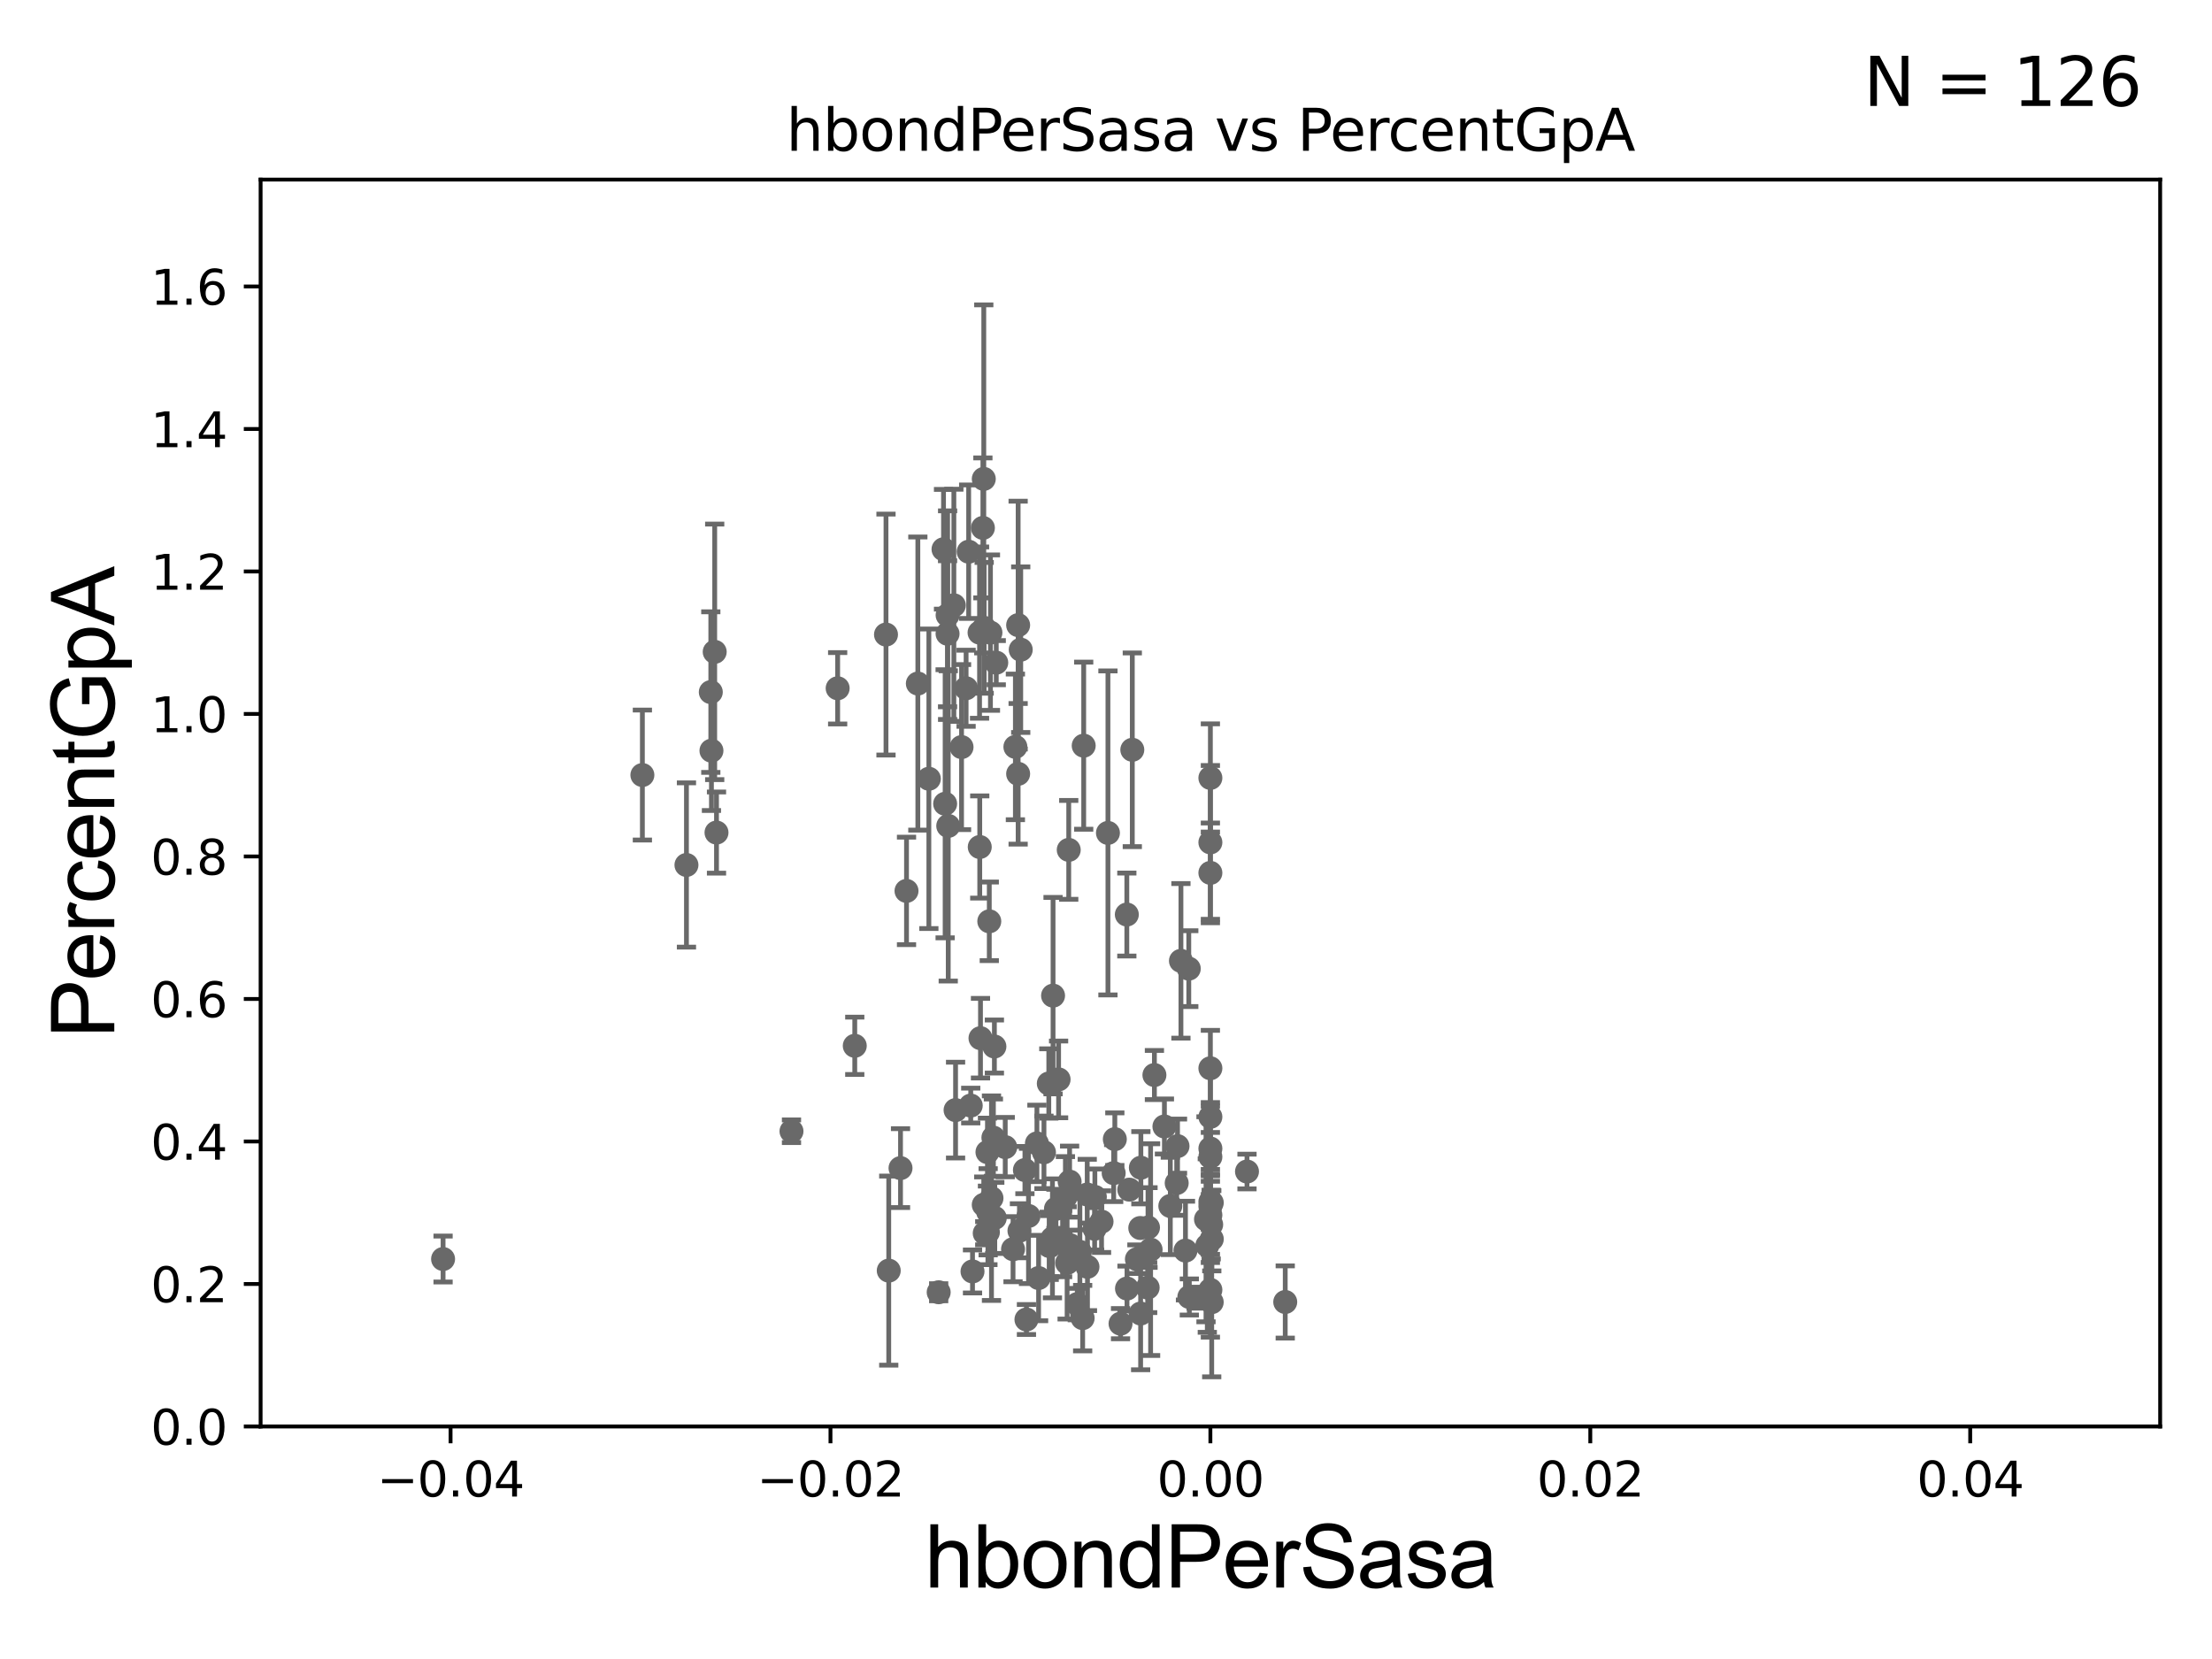 <?xml version="1.0" encoding="utf-8" standalone="no"?>
<!DOCTYPE svg PUBLIC "-//W3C//DTD SVG 1.1//EN"
  "http://www.w3.org/Graphics/SVG/1.1/DTD/svg11.dtd">
<svg xmlns:xlink="http://www.w3.org/1999/xlink" width="460.8pt" height="345.6pt" viewBox="0 0 460.8 345.6" xmlns="http://www.w3.org/2000/svg" version="1.1">
 <defs>
  <style type="text/css">*{stroke-linejoin: round; stroke-linecap: butt}</style>
 </defs>
 <g id="figure_1">
  <g id="patch_1">
   <path d="M 0 345.6 
L 460.8 345.6 
L 460.8 0 
L 0 0 
z
" style="fill: #ffffff"/>
  </g>
  <g id="axes_1">
   <g id="patch_2">
    <path d="M 54.29 297.16 
L 450 297.16 
L 450 37.411 
L 54.29 37.411 
z
" style="fill: #ffffff"/>
   </g>
   <g id="PathCollection_1">
    <defs>
     <path id="m2cbce33f89" d="M 0 1.118 
C 0.297 1.118 0.581 1 0.791 0.791 
C 1 0.581 1.118 0.297 1.118 0 
C 1.118 -0.297 1 -0.581 0.791 -0.791 
C 0.581 -1 0.297 -1.118 0 -1.118 
C -0.297 -1.118 -0.581 -1 -0.791 -0.791 
C -1 -0.581 -1.118 -0.297 -1.118 0 
C -1.118 0.297 -1 0.581 -0.791 0.791 
C -0.581 1 -0.297 1.118 0 1.118 
z
" style="stroke: #696969"/>
    </defs>
    <g clip-path="url(#padeee902e5)">
     <use xlink:href="#m2cbce33f89" x="201.257" y="143.379" style="fill: #696969; stroke: #696969"/>
     <use xlink:href="#m2cbce33f89" x="249.164" y="270.332" style="fill: #696969; stroke: #696969"/>
     <use xlink:href="#m2cbce33f89" x="224.419" y="271.666" style="fill: #696969; stroke: #696969"/>
     <use xlink:href="#m2cbce33f89" x="199.063" y="231.252" style="fill: #696969; stroke: #696969"/>
     <use xlink:href="#m2cbce33f89" x="185.142" y="264.694" style="fill: #696969; stroke: #696969"/>
     <use xlink:href="#m2cbce33f89" x="232" y="244.386" style="fill: #696969; stroke: #696969"/>
     <use xlink:href="#m2cbce33f89" x="207.231" y="253.712" style="fill: #696969; stroke: #696969"/>
     <use xlink:href="#m2cbce33f89" x="197.536" y="172.053" style="fill: #696969; stroke: #696969"/>
     <use xlink:href="#m2cbce33f89" x="216.009" y="238.192" style="fill: #696969; stroke: #696969"/>
     <use xlink:href="#m2cbce33f89" x="229.472" y="254.49" style="fill: #696969; stroke: #696969"/>
     <use xlink:href="#m2cbce33f89" x="213.509" y="243.746" style="fill: #696969; stroke: #696969"/>
     <use xlink:href="#m2cbce33f89" x="239.692" y="260.32" style="fill: #696969; stroke: #696969"/>
     <use xlink:href="#m2cbce33f89" x="228.081" y="249.338" style="fill: #696969; stroke: #696969"/>
     <use xlink:href="#m2cbce33f89" x="216.359" y="266.239" style="fill: #696969; stroke: #696969"/>
     <use xlink:href="#m2cbce33f89" x="209.409" y="238.966" style="fill: #696969; stroke: #696969"/>
     <use xlink:href="#m2cbce33f89" x="212.37" y="256.392" style="fill: #696969; stroke: #696969"/>
     <use xlink:href="#m2cbce33f89" x="230.805" y="173.512" style="fill: #696969; stroke: #696969"/>
     <use xlink:href="#m2cbce33f89" x="202.223" y="230.31" style="fill: #696969; stroke: #696969"/>
     <use xlink:href="#m2cbce33f89" x="225.537" y="274.59" style="fill: #696969; stroke: #696969"/>
     <use xlink:href="#m2cbce33f89" x="220.526" y="224.858" style="fill: #696969; stroke: #696969"/>
     <use xlink:href="#m2cbce33f89" x="226.49" y="248.845" style="fill: #696969; stroke: #696969"/>
     <use xlink:href="#m2cbce33f89" x="233.428" y="275.738" style="fill: #696969; stroke: #696969"/>
     <use xlink:href="#m2cbce33f89" x="211.034" y="260.229" style="fill: #696969; stroke: #696969"/>
     <use xlink:href="#m2cbce33f89" x="195.544" y="269.201" style="fill: #696969; stroke: #696969"/>
     <use xlink:href="#m2cbce33f89" x="239.15" y="255.715" style="fill: #696969; stroke: #696969"/>
     <use xlink:href="#m2cbce33f89" x="221.944" y="249.397" style="fill: #696969; stroke: #696969"/>
     <use xlink:href="#m2cbce33f89" x="205.85" y="252.436" style="fill: #696969; stroke: #696969"/>
     <use xlink:href="#m2cbce33f89" x="133.82" y="161.454" style="fill: #696969; stroke: #696969"/>
     <use xlink:href="#m2cbce33f89" x="237.541" y="255.815" style="fill: #696969; stroke: #696969"/>
     <use xlink:href="#m2cbce33f89" x="224.959" y="260.789" style="fill: #696969; stroke: #696969"/>
     <use xlink:href="#m2cbce33f89" x="222.935" y="259.4" style="fill: #696969; stroke: #696969"/>
     <use xlink:href="#m2cbce33f89" x="252.438" y="258.122" style="fill: #696969; stroke: #696969"/>
     <use xlink:href="#m2cbce33f89" x="252.145" y="162.059" style="fill: #696969; stroke: #696969"/>
     <use xlink:href="#m2cbce33f89" x="232.239" y="237.308" style="fill: #696969; stroke: #696969"/>
     <use xlink:href="#m2cbce33f89" x="228.029" y="255.979" style="fill: #696969; stroke: #696969"/>
     <use xlink:href="#m2cbce33f89" x="247.76" y="270.186" style="fill: #696969; stroke: #696969"/>
     <use xlink:href="#m2cbce33f89" x="219.371" y="207.41" style="fill: #696969; stroke: #696969"/>
     <use xlink:href="#m2cbce33f89" x="252.312" y="255.099" style="fill: #696969; stroke: #696969"/>
     <use xlink:href="#m2cbce33f89" x="214.257" y="253.311" style="fill: #696969; stroke: #696969"/>
     <use xlink:href="#m2cbce33f89" x="252.145" y="251.272" style="fill: #696969; stroke: #696969"/>
     <use xlink:href="#m2cbce33f89" x="239.08" y="268.23" style="fill: #696969; stroke: #696969"/>
     <use xlink:href="#m2cbce33f89" x="202.592" y="264.864" style="fill: #696969; stroke: #696969"/>
     <use xlink:href="#m2cbce33f89" x="235.246" y="247.823" style="fill: #696969; stroke: #696969"/>
     <use xlink:href="#m2cbce33f89" x="219.244" y="257.972" style="fill: #696969; stroke: #696969"/>
     <use xlink:href="#m2cbce33f89" x="252.145" y="222.539" style="fill: #696969; stroke: #696969"/>
     <use xlink:href="#m2cbce33f89" x="252.145" y="175.487" style="fill: #696969; stroke: #696969"/>
     <use xlink:href="#m2cbce33f89" x="234.774" y="268.426" style="fill: #696969; stroke: #696969"/>
     <use xlink:href="#m2cbce33f89" x="212.637" y="135.341" style="fill: #696969; stroke: #696969"/>
     <use xlink:href="#m2cbce33f89" x="267.738" y="271.23" style="fill: #696969; stroke: #696969"/>
     <use xlink:href="#m2cbce33f89" x="222.301" y="263.086" style="fill: #696969; stroke: #696969"/>
     <use xlink:href="#m2cbce33f89" x="225.755" y="155.338" style="fill: #696969; stroke: #696969"/>
     <use xlink:href="#m2cbce33f89" x="218.569" y="259.529" style="fill: #696969; stroke: #696969"/>
     <use xlink:href="#m2cbce33f89" x="252.145" y="239.261" style="fill: #696969; stroke: #696969"/>
     <use xlink:href="#m2cbce33f89" x="218.485" y="225.713" style="fill: #696969; stroke: #696969"/>
     <use xlink:href="#m2cbce33f89" x="246.956" y="260.523" style="fill: #696969; stroke: #696969"/>
     <use xlink:href="#m2cbce33f89" x="252.145" y="240.998" style="fill: #696969; stroke: #696969"/>
     <use xlink:href="#m2cbce33f89" x="252.145" y="250.341" style="fill: #696969; stroke: #696969"/>
     <use xlink:href="#m2cbce33f89" x="243.8" y="251.225" style="fill: #696969; stroke: #696969"/>
     <use xlink:href="#m2cbce33f89" x="252.435" y="250.544" style="fill: #696969; stroke: #696969"/>
     <use xlink:href="#m2cbce33f89" x="206.944" y="236.996" style="fill: #696969; stroke: #696969"/>
     <use xlink:href="#m2cbce33f89" x="187.595" y="243.338" style="fill: #696969; stroke: #696969"/>
     <use xlink:href="#m2cbce33f89" x="164.882" y="235.66" style="fill: #696969; stroke: #696969"/>
     <use xlink:href="#m2cbce33f89" x="252.145" y="181.837" style="fill: #696969; stroke: #696969"/>
     <use xlink:href="#m2cbce33f89" x="234.739" y="190.516" style="fill: #696969; stroke: #696969"/>
     <use xlink:href="#m2cbce33f89" x="237.614" y="273.634" style="fill: #696969; stroke: #696969"/>
     <use xlink:href="#m2cbce33f89" x="245.298" y="238.759" style="fill: #696969; stroke: #696969"/>
     <use xlink:href="#m2cbce33f89" x="222.819" y="246.154" style="fill: #696969; stroke: #696969"/>
     <use xlink:href="#m2cbce33f89" x="205.799" y="256.691" style="fill: #696969; stroke: #696969"/>
     <use xlink:href="#m2cbce33f89" x="222.638" y="177.045" style="fill: #696969; stroke: #696969"/>
     <use xlink:href="#m2cbce33f89" x="251.232" y="254" style="fill: #696969; stroke: #696969"/>
     <use xlink:href="#m2cbce33f89" x="252.145" y="268.708" style="fill: #696969; stroke: #696969"/>
     <use xlink:href="#m2cbce33f89" x="246.01" y="200.163" style="fill: #696969; stroke: #696969"/>
     <use xlink:href="#m2cbce33f89" x="217.477" y="240.048" style="fill: #696969; stroke: #696969"/>
     <use xlink:href="#m2cbce33f89" x="218.704" y="259.591" style="fill: #696969; stroke: #696969"/>
     <use xlink:href="#m2cbce33f89" x="247.646" y="201.785" style="fill: #696969; stroke: #696969"/>
     <use xlink:href="#m2cbce33f89" x="205.707" y="240.005" style="fill: #696969; stroke: #696969"/>
     <use xlink:href="#m2cbce33f89" x="219.974" y="251.827" style="fill: #696969; stroke: #696969"/>
     <use xlink:href="#m2cbce33f89" x="235.88" y="156.194" style="fill: #696969; stroke: #696969"/>
     <use xlink:href="#m2cbce33f89" x="252.422" y="271.269" style="fill: #696969; stroke: #696969"/>
     <use xlink:href="#m2cbce33f89" x="221.362" y="259.063" style="fill: #696969; stroke: #696969"/>
     <use xlink:href="#m2cbce33f89" x="226.541" y="263.902" style="fill: #696969; stroke: #696969"/>
     <use xlink:href="#m2cbce33f89" x="252.145" y="232.664" style="fill: #696969; stroke: #696969"/>
     <use xlink:href="#m2cbce33f89" x="245.127" y="246.45" style="fill: #696969; stroke: #696969"/>
     <use xlink:href="#m2cbce33f89" x="240.486" y="223.95" style="fill: #696969; stroke: #696969"/>
     <use xlink:href="#m2cbce33f89" x="205.138" y="256.906" style="fill: #696969; stroke: #696969"/>
     <use xlink:href="#m2cbce33f89" x="251.503" y="259.471" style="fill: #696969; stroke: #696969"/>
     <use xlink:href="#m2cbce33f89" x="188.843" y="185.593" style="fill: #696969; stroke: #696969"/>
     <use xlink:href="#m2cbce33f89" x="198.706" y="126.093" style="fill: #696969; stroke: #696969"/>
     <use xlink:href="#m2cbce33f89" x="252.145" y="253.117" style="fill: #696969; stroke: #696969"/>
     <use xlink:href="#m2cbce33f89" x="204.1" y="176.448" style="fill: #696969; stroke: #696969"/>
     <use xlink:href="#m2cbce33f89" x="148.073" y="144.177" style="fill: #696969; stroke: #696969"/>
     <use xlink:href="#m2cbce33f89" x="206.328" y="131.79" style="fill: #696969; stroke: #696969"/>
     <use xlink:href="#m2cbce33f89" x="178.064" y="217.86" style="fill: #696969; stroke: #696969"/>
     <use xlink:href="#m2cbce33f89" x="204.254" y="216.271" style="fill: #696969; stroke: #696969"/>
     <use xlink:href="#m2cbce33f89" x="242.571" y="234.668" style="fill: #696969; stroke: #696969"/>
     <use xlink:href="#m2cbce33f89" x="237.664" y="243.26" style="fill: #696969; stroke: #696969"/>
     <use xlink:href="#m2cbce33f89" x="148.886" y="135.793" style="fill: #696969; stroke: #696969"/>
     <use xlink:href="#m2cbce33f89" x="200.308" y="155.633" style="fill: #696969; stroke: #696969"/>
     <use xlink:href="#m2cbce33f89" x="196.552" y="114.422" style="fill: #696969; stroke: #696969"/>
     <use xlink:href="#m2cbce33f89" x="206.086" y="191.928" style="fill: #696969; stroke: #696969"/>
     <use xlink:href="#m2cbce33f89" x="191.204" y="142.396" style="fill: #696969; stroke: #696969"/>
     <use xlink:href="#m2cbce33f89" x="193.499" y="162.23" style="fill: #696969; stroke: #696969"/>
     <use xlink:href="#m2cbce33f89" x="204.94" y="99.765" style="fill: #696969; stroke: #696969"/>
     <use xlink:href="#m2cbce33f89" x="211.525" y="155.588" style="fill: #696969; stroke: #696969"/>
     <use xlink:href="#m2cbce33f89" x="207.539" y="138.048" style="fill: #696969; stroke: #696969"/>
     <use xlink:href="#m2cbce33f89" x="207.152" y="218.008" style="fill: #696969; stroke: #696969"/>
     <use xlink:href="#m2cbce33f89" x="213.828" y="274.876" style="fill: #696969; stroke: #696969"/>
     <use xlink:href="#m2cbce33f89" x="212.098" y="130.224" style="fill: #696969; stroke: #696969"/>
     <use xlink:href="#m2cbce33f89" x="205.022" y="130.79" style="fill: #696969; stroke: #696969"/>
     <use xlink:href="#m2cbce33f89" x="236.838" y="262.313" style="fill: #696969; stroke: #696969"/>
     <use xlink:href="#m2cbce33f89" x="206.545" y="249.599" style="fill: #696969; stroke: #696969"/>
     <use xlink:href="#m2cbce33f89" x="204.059" y="131.784" style="fill: #696969; stroke: #696969"/>
     <use xlink:href="#m2cbce33f89" x="196.89" y="167.44" style="fill: #696969; stroke: #696969"/>
     <use xlink:href="#m2cbce33f89" x="259.772" y="244.051" style="fill: #696969; stroke: #696969"/>
     <use xlink:href="#m2cbce33f89" x="204.756" y="109.972" style="fill: #696969; stroke: #696969"/>
     <use xlink:href="#m2cbce33f89" x="143.001" y="180.191" style="fill: #696969; stroke: #696969"/>
     <use xlink:href="#m2cbce33f89" x="149.261" y="173.439" style="fill: #696969; stroke: #696969"/>
     <use xlink:href="#m2cbce33f89" x="204.934" y="250.985" style="fill: #696969; stroke: #696969"/>
     <use xlink:href="#m2cbce33f89" x="184.569" y="132.192" style="fill: #696969; stroke: #696969"/>
     <use xlink:href="#m2cbce33f89" x="212.097" y="161.202" style="fill: #696969; stroke: #696969"/>
     <use xlink:href="#m2cbce33f89" x="92.301" y="262.277" style="fill: #696969; stroke: #696969"/>
     <use xlink:href="#m2cbce33f89" x="148.208" y="156.382" style="fill: #696969; stroke: #696969"/>
     <use xlink:href="#m2cbce33f89" x="197.395" y="132.023" style="fill: #696969; stroke: #696969"/>
     <use xlink:href="#m2cbce33f89" x="174.499" y="143.381" style="fill: #696969; stroke: #696969"/>
     <use xlink:href="#m2cbce33f89" x="197.404" y="128.148" style="fill: #696969; stroke: #696969"/>
     <use xlink:href="#m2cbce33f89" x="201.791" y="114.931" style="fill: #696969; stroke: #696969"/>
    </g>
   </g>
   <g id="matplotlib.axis_1">
    <g id="xtick_1">
     <g id="line2d_1">
      <defs>
       <path id="m88044fd7ac" d="M 0 0 
L 0 3.5 
" style="stroke: #000000; stroke-width: 0.8"/>
      </defs>
      <g>
       <use xlink:href="#m88044fd7ac" x="93.861" y="297.16" style="stroke: #000000; stroke-width: 0.8"/>
      </g>
     </g>
     <g id="text_1">
      <!-- −0.04 -->
      <g transform="translate(78.538 311.758)scale(0.1 -0.1)">
       <defs>
        <path id="DejaVuSans-2212" d="M 678 2272 
L 4684 2272 
L 4684 1741 
L 678 1741 
L 678 2272 
z
" transform="scale(0.016)"/>
        <path id="DejaVuSans-30" d="M 2034 4250 
Q 1547 4250 1301 3770 
Q 1056 3291 1056 2328 
Q 1056 1369 1301 889 
Q 1547 409 2034 409 
Q 2525 409 2770 889 
Q 3016 1369 3016 2328 
Q 3016 3291 2770 3770 
Q 2525 4250 2034 4250 
z
M 2034 4750 
Q 2819 4750 3233 4129 
Q 3647 3509 3647 2328 
Q 3647 1150 3233 529 
Q 2819 -91 2034 -91 
Q 1250 -91 836 529 
Q 422 1150 422 2328 
Q 422 3509 836 4129 
Q 1250 4750 2034 4750 
z
" transform="scale(0.016)"/>
        <path id="DejaVuSans-2e" d="M 684 794 
L 1344 794 
L 1344 0 
L 684 0 
L 684 794 
z
" transform="scale(0.016)"/>
        <path id="DejaVuSans-34" d="M 2419 4116 
L 825 1625 
L 2419 1625 
L 2419 4116 
z
M 2253 4666 
L 3047 4666 
L 3047 1625 
L 3713 1625 
L 3713 1100 
L 3047 1100 
L 3047 0 
L 2419 0 
L 2419 1100 
L 313 1100 
L 313 1709 
L 2253 4666 
z
" transform="scale(0.016)"/>
       </defs>
       <use xlink:href="#DejaVuSans-2212"/>
       <use xlink:href="#DejaVuSans-30" x="83.789"/>
       <use xlink:href="#DejaVuSans-2e" x="147.412"/>
       <use xlink:href="#DejaVuSans-30" x="179.199"/>
       <use xlink:href="#DejaVuSans-34" x="242.822"/>
      </g>
     </g>
    </g>
    <g id="xtick_2">
     <g id="line2d_2">
      <g>
       <use xlink:href="#m88044fd7ac" x="173.003" y="297.16" style="stroke: #000000; stroke-width: 0.8"/>
      </g>
     </g>
     <g id="text_2">
      <!-- −0.02 -->
      <g transform="translate(157.68 311.758)scale(0.1 -0.1)">
       <defs>
        <path id="DejaVuSans-32" d="M 1228 531 
L 3431 531 
L 3431 0 
L 469 0 
L 469 531 
Q 828 903 1448 1529 
Q 2069 2156 2228 2338 
Q 2531 2678 2651 2914 
Q 2772 3150 2772 3378 
Q 2772 3750 2511 3984 
Q 2250 4219 1831 4219 
Q 1534 4219 1204 4116 
Q 875 4013 500 3803 
L 500 4441 
Q 881 4594 1212 4672 
Q 1544 4750 1819 4750 
Q 2544 4750 2975 4387 
Q 3406 4025 3406 3419 
Q 3406 3131 3298 2873 
Q 3191 2616 2906 2266 
Q 2828 2175 2409 1742 
Q 1991 1309 1228 531 
z
" transform="scale(0.016)"/>
       </defs>
       <use xlink:href="#DejaVuSans-2212"/>
       <use xlink:href="#DejaVuSans-30" x="83.789"/>
       <use xlink:href="#DejaVuSans-2e" x="147.412"/>
       <use xlink:href="#DejaVuSans-30" x="179.199"/>
       <use xlink:href="#DejaVuSans-32" x="242.822"/>
      </g>
     </g>
    </g>
    <g id="xtick_3">
     <g id="line2d_3">
      <g>
       <use xlink:href="#m88044fd7ac" x="252.145" y="297.16" style="stroke: #000000; stroke-width: 0.8"/>
      </g>
     </g>
     <g id="text_3">
      <!-- 0.00 -->
      <g transform="translate(241.012 311.758)scale(0.1 -0.1)">
       <use xlink:href="#DejaVuSans-30"/>
       <use xlink:href="#DejaVuSans-2e" x="63.623"/>
       <use xlink:href="#DejaVuSans-30" x="95.41"/>
       <use xlink:href="#DejaVuSans-30" x="159.033"/>
      </g>
     </g>
    </g>
    <g id="xtick_4">
     <g id="line2d_4">
      <g>
       <use xlink:href="#m88044fd7ac" x="331.287" y="297.16" style="stroke: #000000; stroke-width: 0.8"/>
      </g>
     </g>
     <g id="text_4">
      <!-- 0.02 -->
      <g transform="translate(320.154 311.758)scale(0.1 -0.1)">
       <use xlink:href="#DejaVuSans-30"/>
       <use xlink:href="#DejaVuSans-2e" x="63.623"/>
       <use xlink:href="#DejaVuSans-30" x="95.41"/>
       <use xlink:href="#DejaVuSans-32" x="159.033"/>
      </g>
     </g>
    </g>
    <g id="xtick_5">
     <g id="line2d_5">
      <g>
       <use xlink:href="#m88044fd7ac" x="410.429" y="297.16" style="stroke: #000000; stroke-width: 0.8"/>
      </g>
     </g>
     <g id="text_5">
      <!-- 0.04 -->
      <g transform="translate(399.296 311.758)scale(0.1 -0.1)">
       <use xlink:href="#DejaVuSans-30"/>
       <use xlink:href="#DejaVuSans-2e" x="63.623"/>
       <use xlink:href="#DejaVuSans-30" x="95.41"/>
       <use xlink:href="#DejaVuSans-34" x="159.033"/>
      </g>
     </g>
    </g>
    <g id="text_6">
     <!-- hbondPerSasa -->
     <g transform="translate(192.603 330.722)scale(0.18 -0.18)">
      <defs>
       <path id="ArialMT-68" d="M 422 0 
L 422 4581 
L 984 4581 
L 984 2938 
Q 1378 3394 1978 3394 
Q 2347 3394 2619 3248 
Q 2891 3103 3008 2847 
Q 3125 2591 3125 2103 
L 3125 0 
L 2563 0 
L 2563 2103 
Q 2563 2525 2380 2717 
Q 2197 2909 1863 2909 
Q 1613 2909 1392 2779 
Q 1172 2650 1078 2428 
Q 984 2206 984 1816 
L 984 0 
L 422 0 
z
" transform="scale(0.016)"/>
       <path id="ArialMT-62" d="M 941 0 
L 419 0 
L 419 4581 
L 981 4581 
L 981 2947 
Q 1338 3394 1891 3394 
Q 2197 3394 2470 3270 
Q 2744 3147 2920 2923 
Q 3097 2700 3197 2384 
Q 3297 2069 3297 1709 
Q 3297 856 2875 390 
Q 2453 -75 1863 -75 
Q 1275 -75 941 416 
L 941 0 
z
M 934 1684 
Q 934 1088 1097 822 
Q 1363 388 1816 388 
Q 2184 388 2453 708 
Q 2722 1028 2722 1663 
Q 2722 2313 2464 2622 
Q 2206 2931 1841 2931 
Q 1472 2931 1203 2611 
Q 934 2291 934 1684 
z
" transform="scale(0.016)"/>
       <path id="ArialMT-6f" d="M 213 1659 
Q 213 2581 725 3025 
Q 1153 3394 1769 3394 
Q 2453 3394 2887 2945 
Q 3322 2497 3322 1706 
Q 3322 1066 3130 698 
Q 2938 331 2570 128 
Q 2203 -75 1769 -75 
Q 1072 -75 642 372 
Q 213 819 213 1659 
z
M 791 1659 
Q 791 1022 1069 705 
Q 1347 388 1769 388 
Q 2188 388 2466 706 
Q 2744 1025 2744 1678 
Q 2744 2294 2464 2611 
Q 2184 2928 1769 2928 
Q 1347 2928 1069 2612 
Q 791 2297 791 1659 
z
" transform="scale(0.016)"/>
       <path id="ArialMT-6e" d="M 422 0 
L 422 3319 
L 928 3319 
L 928 2847 
Q 1294 3394 1984 3394 
Q 2284 3394 2536 3286 
Q 2788 3178 2913 3003 
Q 3038 2828 3088 2588 
Q 3119 2431 3119 2041 
L 3119 0 
L 2556 0 
L 2556 2019 
Q 2556 2363 2490 2533 
Q 2425 2703 2258 2804 
Q 2091 2906 1866 2906 
Q 1506 2906 1245 2678 
Q 984 2450 984 1813 
L 984 0 
L 422 0 
z
" transform="scale(0.016)"/>
       <path id="ArialMT-64" d="M 2575 0 
L 2575 419 
Q 2259 -75 1647 -75 
Q 1250 -75 917 144 
Q 584 363 401 755 
Q 219 1147 219 1656 
Q 219 2153 384 2558 
Q 550 2963 881 3178 
Q 1213 3394 1622 3394 
Q 1922 3394 2156 3267 
Q 2391 3141 2538 2938 
L 2538 4581 
L 3097 4581 
L 3097 0 
L 2575 0 
z
M 797 1656 
Q 797 1019 1065 703 
Q 1334 388 1700 388 
Q 2069 388 2326 689 
Q 2584 991 2584 1609 
Q 2584 2291 2321 2609 
Q 2059 2928 1675 2928 
Q 1300 2928 1048 2622 
Q 797 2316 797 1656 
z
" transform="scale(0.016)"/>
       <path id="ArialMT-50" d="M 494 0 
L 494 4581 
L 2222 4581 
Q 2678 4581 2919 4538 
Q 3256 4481 3484 4323 
Q 3713 4166 3852 3881 
Q 3991 3597 3991 3256 
Q 3991 2672 3619 2267 
Q 3247 1863 2275 1863 
L 1100 1863 
L 1100 0 
L 494 0 
z
M 1100 2403 
L 2284 2403 
Q 2872 2403 3119 2622 
Q 3366 2841 3366 3238 
Q 3366 3525 3220 3729 
Q 3075 3934 2838 4000 
Q 2684 4041 2272 4041 
L 1100 4041 
L 1100 2403 
z
" transform="scale(0.016)"/>
       <path id="ArialMT-65" d="M 2694 1069 
L 3275 997 
Q 3138 488 2766 206 
Q 2394 -75 1816 -75 
Q 1088 -75 661 373 
Q 234 822 234 1631 
Q 234 2469 665 2931 
Q 1097 3394 1784 3394 
Q 2450 3394 2872 2941 
Q 3294 2488 3294 1666 
Q 3294 1616 3291 1516 
L 816 1516 
Q 847 969 1125 678 
Q 1403 388 1819 388 
Q 2128 388 2347 550 
Q 2566 713 2694 1069 
z
M 847 1978 
L 2700 1978 
Q 2663 2397 2488 2606 
Q 2219 2931 1791 2931 
Q 1403 2931 1139 2672 
Q 875 2413 847 1978 
z
" transform="scale(0.016)"/>
       <path id="ArialMT-72" d="M 416 0 
L 416 3319 
L 922 3319 
L 922 2816 
Q 1116 3169 1280 3281 
Q 1444 3394 1641 3394 
Q 1925 3394 2219 3213 
L 2025 2691 
Q 1819 2813 1613 2813 
Q 1428 2813 1281 2702 
Q 1134 2591 1072 2394 
Q 978 2094 978 1738 
L 978 0 
L 416 0 
z
" transform="scale(0.016)"/>
       <path id="ArialMT-53" d="M 288 1472 
L 859 1522 
Q 900 1178 1048 958 
Q 1197 738 1509 602 
Q 1822 466 2213 466 
Q 2559 466 2825 569 
Q 3091 672 3220 851 
Q 3350 1031 3350 1244 
Q 3350 1459 3225 1620 
Q 3100 1781 2813 1891 
Q 2628 1963 1997 2114 
Q 1366 2266 1113 2400 
Q 784 2572 623 2826 
Q 463 3081 463 3397 
Q 463 3744 659 4045 
Q 856 4347 1234 4503 
Q 1613 4659 2075 4659 
Q 2584 4659 2973 4495 
Q 3363 4331 3572 4012 
Q 3781 3694 3797 3291 
L 3216 3247 
Q 3169 3681 2898 3903 
Q 2628 4125 2100 4125 
Q 1550 4125 1298 3923 
Q 1047 3722 1047 3438 
Q 1047 3191 1225 3031 
Q 1400 2872 2139 2705 
Q 2878 2538 3153 2413 
Q 3553 2228 3743 1945 
Q 3934 1663 3934 1294 
Q 3934 928 3725 604 
Q 3516 281 3123 101 
Q 2731 -78 2241 -78 
Q 1619 -78 1198 103 
Q 778 284 539 648 
Q 300 1013 288 1472 
z
" transform="scale(0.016)"/>
       <path id="ArialMT-61" d="M 2588 409 
Q 2275 144 1986 34 
Q 1697 -75 1366 -75 
Q 819 -75 525 192 
Q 231 459 231 875 
Q 231 1119 342 1320 
Q 453 1522 633 1644 
Q 813 1766 1038 1828 
Q 1203 1872 1538 1913 
Q 2219 1994 2541 2106 
Q 2544 2222 2544 2253 
Q 2544 2597 2384 2738 
Q 2169 2928 1744 2928 
Q 1347 2928 1158 2789 
Q 969 2650 878 2297 
L 328 2372 
Q 403 2725 575 2942 
Q 747 3159 1072 3276 
Q 1397 3394 1825 3394 
Q 2250 3394 2515 3294 
Q 2781 3194 2906 3042 
Q 3031 2891 3081 2659 
Q 3109 2516 3109 2141 
L 3109 1391 
Q 3109 606 3145 398 
Q 3181 191 3288 0 
L 2700 0 
Q 2613 175 2588 409 
z
M 2541 1666 
Q 2234 1541 1622 1453 
Q 1275 1403 1131 1340 
Q 988 1278 909 1158 
Q 831 1038 831 891 
Q 831 666 1001 516 
Q 1172 366 1500 366 
Q 1825 366 2078 508 
Q 2331 650 2450 897 
Q 2541 1088 2541 1459 
L 2541 1666 
z
" transform="scale(0.016)"/>
       <path id="ArialMT-73" d="M 197 991 
L 753 1078 
Q 800 744 1014 566 
Q 1228 388 1613 388 
Q 2000 388 2187 545 
Q 2375 703 2375 916 
Q 2375 1106 2209 1216 
Q 2094 1291 1634 1406 
Q 1016 1563 777 1677 
Q 538 1791 414 1992 
Q 291 2194 291 2438 
Q 291 2659 392 2848 
Q 494 3038 669 3163 
Q 800 3259 1026 3326 
Q 1253 3394 1513 3394 
Q 1903 3394 2198 3281 
Q 2494 3169 2634 2976 
Q 2775 2784 2828 2463 
L 2278 2388 
Q 2241 2644 2061 2787 
Q 1881 2931 1553 2931 
Q 1166 2931 1000 2803 
Q 834 2675 834 2503 
Q 834 2394 903 2306 
Q 972 2216 1119 2156 
Q 1203 2125 1616 2013 
Q 2213 1853 2448 1751 
Q 2684 1650 2818 1456 
Q 2953 1263 2953 975 
Q 2953 694 2789 445 
Q 2625 197 2315 61 
Q 2006 -75 1616 -75 
Q 969 -75 630 194 
Q 291 463 197 991 
z
" transform="scale(0.016)"/>
      </defs>
      <use xlink:href="#ArialMT-68"/>
      <use xlink:href="#ArialMT-62" x="55.615"/>
      <use xlink:href="#ArialMT-6f" x="111.23"/>
      <use xlink:href="#ArialMT-6e" x="166.846"/>
      <use xlink:href="#ArialMT-64" x="222.461"/>
      <use xlink:href="#ArialMT-50" x="278.076"/>
      <use xlink:href="#ArialMT-65" x="344.775"/>
      <use xlink:href="#ArialMT-72" x="400.391"/>
      <use xlink:href="#ArialMT-53" x="433.691"/>
      <use xlink:href="#ArialMT-61" x="500.391"/>
      <use xlink:href="#ArialMT-73" x="556.006"/>
      <use xlink:href="#ArialMT-61" x="606.006"/>
     </g>
    </g>
   </g>
   <g id="matplotlib.axis_2">
    <g id="ytick_1">
     <g id="line2d_6">
      <defs>
       <path id="m2981d56aa6" d="M 0 0 
L -3.5 0 
" style="stroke: #000000; stroke-width: 0.8"/>
      </defs>
      <g>
       <use xlink:href="#m2981d56aa6" x="54.29" y="297.16" style="stroke: #000000; stroke-width: 0.8"/>
      </g>
     </g>
     <g id="text_7">
      <!-- 0.0 -->
      <g transform="translate(31.387 300.959)scale(0.1 -0.1)">
       <use xlink:href="#DejaVuSans-30"/>
       <use xlink:href="#DejaVuSans-2e" x="63.623"/>
       <use xlink:href="#DejaVuSans-30" x="95.41"/>
      </g>
     </g>
    </g>
    <g id="ytick_2">
     <g id="line2d_7">
      <g>
       <use xlink:href="#m2981d56aa6" x="54.29" y="267.474" style="stroke: #000000; stroke-width: 0.8"/>
      </g>
     </g>
     <g id="text_8">
      <!-- 0.2 -->
      <g transform="translate(31.387 271.274)scale(0.1 -0.1)">
       <use xlink:href="#DejaVuSans-30"/>
       <use xlink:href="#DejaVuSans-2e" x="63.623"/>
       <use xlink:href="#DejaVuSans-32" x="95.41"/>
      </g>
     </g>
    </g>
    <g id="ytick_3">
     <g id="line2d_8">
      <g>
       <use xlink:href="#m2981d56aa6" x="54.29" y="237.789" style="stroke: #000000; stroke-width: 0.8"/>
      </g>
     </g>
     <g id="text_9">
      <!-- 0.4 -->
      <g transform="translate(31.387 241.588)scale(0.1 -0.1)">
       <use xlink:href="#DejaVuSans-30"/>
       <use xlink:href="#DejaVuSans-2e" x="63.623"/>
       <use xlink:href="#DejaVuSans-34" x="95.41"/>
      </g>
     </g>
    </g>
    <g id="ytick_4">
     <g id="line2d_9">
      <g>
       <use xlink:href="#m2981d56aa6" x="54.29" y="208.103" style="stroke: #000000; stroke-width: 0.8"/>
      </g>
     </g>
     <g id="text_10">
      <!-- 0.6 -->
      <g transform="translate(31.387 211.902)scale(0.1 -0.1)">
       <defs>
        <path id="DejaVuSans-36" d="M 2113 2584 
Q 1688 2584 1439 2293 
Q 1191 2003 1191 1497 
Q 1191 994 1439 701 
Q 1688 409 2113 409 
Q 2538 409 2786 701 
Q 3034 994 3034 1497 
Q 3034 2003 2786 2293 
Q 2538 2584 2113 2584 
z
M 3366 4563 
L 3366 3988 
Q 3128 4100 2886 4159 
Q 2644 4219 2406 4219 
Q 1781 4219 1451 3797 
Q 1122 3375 1075 2522 
Q 1259 2794 1537 2939 
Q 1816 3084 2150 3084 
Q 2853 3084 3261 2657 
Q 3669 2231 3669 1497 
Q 3669 778 3244 343 
Q 2819 -91 2113 -91 
Q 1303 -91 875 529 
Q 447 1150 447 2328 
Q 447 3434 972 4092 
Q 1497 4750 2381 4750 
Q 2619 4750 2861 4703 
Q 3103 4656 3366 4563 
z
" transform="scale(0.016)"/>
       </defs>
       <use xlink:href="#DejaVuSans-30"/>
       <use xlink:href="#DejaVuSans-2e" x="63.623"/>
       <use xlink:href="#DejaVuSans-36" x="95.41"/>
      </g>
     </g>
    </g>
    <g id="ytick_5">
     <g id="line2d_10">
      <g>
       <use xlink:href="#m2981d56aa6" x="54.29" y="178.418" style="stroke: #000000; stroke-width: 0.8"/>
      </g>
     </g>
     <g id="text_11">
      <!-- 0.8 -->
      <g transform="translate(31.387 182.217)scale(0.1 -0.1)">
       <defs>
        <path id="DejaVuSans-38" d="M 2034 2216 
Q 1584 2216 1326 1975 
Q 1069 1734 1069 1313 
Q 1069 891 1326 650 
Q 1584 409 2034 409 
Q 2484 409 2743 651 
Q 3003 894 3003 1313 
Q 3003 1734 2745 1975 
Q 2488 2216 2034 2216 
z
M 1403 2484 
Q 997 2584 770 2862 
Q 544 3141 544 3541 
Q 544 4100 942 4425 
Q 1341 4750 2034 4750 
Q 2731 4750 3128 4425 
Q 3525 4100 3525 3541 
Q 3525 3141 3298 2862 
Q 3072 2584 2669 2484 
Q 3125 2378 3379 2068 
Q 3634 1759 3634 1313 
Q 3634 634 3220 271 
Q 2806 -91 2034 -91 
Q 1263 -91 848 271 
Q 434 634 434 1313 
Q 434 1759 690 2068 
Q 947 2378 1403 2484 
z
M 1172 3481 
Q 1172 3119 1398 2916 
Q 1625 2713 2034 2713 
Q 2441 2713 2670 2916 
Q 2900 3119 2900 3481 
Q 2900 3844 2670 4047 
Q 2441 4250 2034 4250 
Q 1625 4250 1398 4047 
Q 1172 3844 1172 3481 
z
" transform="scale(0.016)"/>
       </defs>
       <use xlink:href="#DejaVuSans-30"/>
       <use xlink:href="#DejaVuSans-2e" x="63.623"/>
       <use xlink:href="#DejaVuSans-38" x="95.41"/>
      </g>
     </g>
    </g>
    <g id="ytick_6">
     <g id="line2d_11">
      <g>
       <use xlink:href="#m2981d56aa6" x="54.29" y="148.732" style="stroke: #000000; stroke-width: 0.8"/>
      </g>
     </g>
     <g id="text_12">
      <!-- 1.0 -->
      <g transform="translate(31.387 152.531)scale(0.1 -0.1)">
       <defs>
        <path id="DejaVuSans-31" d="M 794 531 
L 1825 531 
L 1825 4091 
L 703 3866 
L 703 4441 
L 1819 4666 
L 2450 4666 
L 2450 531 
L 3481 531 
L 3481 0 
L 794 0 
L 794 531 
z
" transform="scale(0.016)"/>
       </defs>
       <use xlink:href="#DejaVuSans-31"/>
       <use xlink:href="#DejaVuSans-2e" x="63.623"/>
       <use xlink:href="#DejaVuSans-30" x="95.41"/>
      </g>
     </g>
    </g>
    <g id="ytick_7">
     <g id="line2d_12">
      <g>
       <use xlink:href="#m2981d56aa6" x="54.29" y="119.047" style="stroke: #000000; stroke-width: 0.8"/>
      </g>
     </g>
     <g id="text_13">
      <!-- 1.2 -->
      <g transform="translate(31.387 122.846)scale(0.1 -0.1)">
       <use xlink:href="#DejaVuSans-31"/>
       <use xlink:href="#DejaVuSans-2e" x="63.623"/>
       <use xlink:href="#DejaVuSans-32" x="95.41"/>
      </g>
     </g>
    </g>
    <g id="ytick_8">
     <g id="line2d_13">
      <g>
       <use xlink:href="#m2981d56aa6" x="54.29" y="89.361" style="stroke: #000000; stroke-width: 0.8"/>
      </g>
     </g>
     <g id="text_14">
      <!-- 1.4 -->
      <g transform="translate(31.387 93.16)scale(0.1 -0.1)">
       <use xlink:href="#DejaVuSans-31"/>
       <use xlink:href="#DejaVuSans-2e" x="63.623"/>
       <use xlink:href="#DejaVuSans-34" x="95.41"/>
      </g>
     </g>
    </g>
    <g id="ytick_9">
     <g id="line2d_14">
      <g>
       <use xlink:href="#m2981d56aa6" x="54.29" y="59.675" style="stroke: #000000; stroke-width: 0.8"/>
      </g>
     </g>
     <g id="text_15">
      <!-- 1.6 -->
      <g transform="translate(31.387 63.475)scale(0.1 -0.1)">
       <use xlink:href="#DejaVuSans-31"/>
       <use xlink:href="#DejaVuSans-2e" x="63.623"/>
       <use xlink:href="#DejaVuSans-36" x="95.41"/>
      </g>
     </g>
    </g>
    <g id="text_16">
     <!-- PercentGpA -->
     <g transform="translate(23.809 216.309)rotate(-90)scale(0.18 -0.18)">
      <defs>
       <path id="ArialMT-63" d="M 2588 1216 
L 3141 1144 
Q 3050 572 2676 248 
Q 2303 -75 1759 -75 
Q 1078 -75 664 370 
Q 250 816 250 1647 
Q 250 2184 428 2587 
Q 606 2991 970 3192 
Q 1334 3394 1763 3394 
Q 2303 3394 2647 3120 
Q 2991 2847 3088 2344 
L 2541 2259 
Q 2463 2594 2264 2762 
Q 2066 2931 1784 2931 
Q 1359 2931 1093 2626 
Q 828 2322 828 1663 
Q 828 994 1084 691 
Q 1341 388 1753 388 
Q 2084 388 2306 591 
Q 2528 794 2588 1216 
z
" transform="scale(0.016)"/>
       <path id="ArialMT-74" d="M 1650 503 
L 1731 6 
Q 1494 -44 1306 -44 
Q 1000 -44 831 53 
Q 663 150 594 308 
Q 525 466 525 972 
L 525 2881 
L 113 2881 
L 113 3319 
L 525 3319 
L 525 4141 
L 1084 4478 
L 1084 3319 
L 1650 3319 
L 1650 2881 
L 1084 2881 
L 1084 941 
Q 1084 700 1114 631 
Q 1144 563 1211 522 
Q 1278 481 1403 481 
Q 1497 481 1650 503 
z
" transform="scale(0.016)"/>
       <path id="ArialMT-47" d="M 2638 1797 
L 2638 2334 
L 4578 2338 
L 4578 638 
Q 4131 281 3656 101 
Q 3181 -78 2681 -78 
Q 2006 -78 1454 211 
Q 903 500 622 1047 
Q 341 1594 341 2269 
Q 341 2938 620 3517 
Q 900 4097 1425 4378 
Q 1950 4659 2634 4659 
Q 3131 4659 3532 4498 
Q 3934 4338 4162 4050 
Q 4391 3763 4509 3300 
L 3963 3150 
Q 3859 3500 3706 3700 
Q 3553 3900 3268 4020 
Q 2984 4141 2638 4141 
Q 2222 4141 1919 4014 
Q 1616 3888 1430 3681 
Q 1244 3475 1141 3228 
Q 966 2803 966 2306 
Q 966 1694 1177 1281 
Q 1388 869 1791 669 
Q 2194 469 2647 469 
Q 3041 469 3416 620 
Q 3791 772 3984 944 
L 3984 1797 
L 2638 1797 
z
" transform="scale(0.016)"/>
       <path id="ArialMT-70" d="M 422 -1272 
L 422 3319 
L 934 3319 
L 934 2888 
Q 1116 3141 1344 3267 
Q 1572 3394 1897 3394 
Q 2322 3394 2647 3175 
Q 2972 2956 3137 2557 
Q 3303 2159 3303 1684 
Q 3303 1175 3120 767 
Q 2938 359 2589 142 
Q 2241 -75 1856 -75 
Q 1575 -75 1351 44 
Q 1128 163 984 344 
L 984 -1272 
L 422 -1272 
z
M 931 1641 
Q 931 1000 1190 694 
Q 1450 388 1819 388 
Q 2194 388 2461 705 
Q 2728 1022 2728 1688 
Q 2728 2322 2467 2637 
Q 2206 2953 1844 2953 
Q 1484 2953 1207 2617 
Q 931 2281 931 1641 
z
" transform="scale(0.016)"/>
       <path id="ArialMT-41" d="M -9 0 
L 1750 4581 
L 2403 4581 
L 4278 0 
L 3588 0 
L 3053 1388 
L 1138 1388 
L 634 0 
L -9 0 
z
M 1313 1881 
L 2866 1881 
L 2388 3150 
Q 2169 3728 2063 4100 
Q 1975 3659 1816 3225 
L 1313 1881 
z
" transform="scale(0.016)"/>
      </defs>
      <use xlink:href="#ArialMT-50"/>
      <use xlink:href="#ArialMT-65" x="66.699"/>
      <use xlink:href="#ArialMT-72" x="122.314"/>
      <use xlink:href="#ArialMT-63" x="155.615"/>
      <use xlink:href="#ArialMT-65" x="205.615"/>
      <use xlink:href="#ArialMT-6e" x="261.23"/>
      <use xlink:href="#ArialMT-74" x="316.846"/>
      <use xlink:href="#ArialMT-47" x="344.629"/>
      <use xlink:href="#ArialMT-70" x="422.412"/>
      <use xlink:href="#ArialMT-41" x="478.027"/>
     </g>
    </g>
   </g>
   <g id="LineCollection_1">
    <path d="M 201.257 151.307 
L 201.257 135.451 
" clip-path="url(#padeee902e5)" style="fill: none; stroke: #696969"/>
    <path d="M 249.164 272.514 
L 249.164 268.15 
" clip-path="url(#padeee902e5)" style="fill: none; stroke: #696969"/>
    <path d="M 224.419 274.942 
L 224.419 268.39 
" clip-path="url(#padeee902e5)" style="fill: none; stroke: #696969"/>
    <path d="M 199.063 241.229 
L 199.063 221.274 
" clip-path="url(#padeee902e5)" style="fill: none; stroke: #696969"/>
    <path d="M 185.142 284.389 
L 185.142 244.998 
" clip-path="url(#padeee902e5)" style="fill: none; stroke: #696969"/>
    <path d="M 232 250.316 
L 232 238.457 
" clip-path="url(#padeee902e5)" style="fill: none; stroke: #696969"/>
    <path d="M 207.231 261.121 
L 207.231 246.304 
" clip-path="url(#padeee902e5)" style="fill: none; stroke: #696969"/>
    <path d="M 197.536 204.366 
L 197.536 139.74 
" clip-path="url(#padeee902e5)" style="fill: none; stroke: #696969"/>
    <path d="M 216.009 246.162 
L 216.009 230.222 
" clip-path="url(#padeee902e5)" style="fill: none; stroke: #696969"/>
    <path d="M 229.472 260.911 
L 229.472 248.07 
" clip-path="url(#padeee902e5)" style="fill: none; stroke: #696969"/>
    <path d="M 213.509 248.666 
L 213.509 238.825 
" clip-path="url(#padeee902e5)" style="fill: none; stroke: #696969"/>
    <path d="M 239.692 282.376 
L 239.692 238.264 
" clip-path="url(#padeee902e5)" style="fill: none; stroke: #696969"/>
    <path d="M 228.081 255.153 
L 228.081 243.522 
" clip-path="url(#padeee902e5)" style="fill: none; stroke: #696969"/>
    <path d="M 216.359 275.136 
L 216.359 257.342 
" clip-path="url(#padeee902e5)" style="fill: none; stroke: #696969"/>
    <path d="M 209.409 245.154 
L 209.409 232.778 
" clip-path="url(#padeee902e5)" style="fill: none; stroke: #696969"/>
    <path d="M 212.37 262.024 
L 212.37 250.76 
" clip-path="url(#padeee902e5)" style="fill: none; stroke: #696969"/>
    <path d="M 230.805 207.261 
L 230.805 139.763 
" clip-path="url(#padeee902e5)" style="fill: none; stroke: #696969"/>
    <path d="M 202.223 233.936 
L 202.223 226.684 
" clip-path="url(#padeee902e5)" style="fill: none; stroke: #696969"/>
    <path d="M 225.537 281.415 
L 225.537 267.766 
" clip-path="url(#padeee902e5)" style="fill: none; stroke: #696969"/>
    <path d="M 220.526 232.855 
L 220.526 216.862 
" clip-path="url(#padeee902e5)" style="fill: none; stroke: #696969"/>
    <path d="M 226.49 256.183 
L 226.49 241.506 
" clip-path="url(#padeee902e5)" style="fill: none; stroke: #696969"/>
    <path d="M 233.428 278.889 
L 233.428 272.587 
" clip-path="url(#padeee902e5)" style="fill: none; stroke: #696969"/>
    <path d="M 211.034 267.008 
L 211.034 253.45 
" clip-path="url(#padeee902e5)" style="fill: none; stroke: #696969"/>
    <path d="M 195.544 270.979 
L 195.544 267.422 
" clip-path="url(#padeee902e5)" style="fill: none; stroke: #696969"/>
    <path d="M 239.15 264.021 
L 239.15 247.41 
" clip-path="url(#padeee902e5)" style="fill: none; stroke: #696969"/>
    <path d="M 221.944 257.85 
L 221.944 240.944 
" clip-path="url(#padeee902e5)" style="fill: none; stroke: #696969"/>
    <path d="M 205.85 261.418 
L 205.85 243.455 
" clip-path="url(#padeee902e5)" style="fill: none; stroke: #696969"/>
    <path d="M 133.82 174.992 
L 133.82 147.916 
" clip-path="url(#padeee902e5)" style="fill: none; stroke: #696969"/>
    <path d="M 237.541 256.756 
L 237.541 254.874 
" clip-path="url(#padeee902e5)" style="fill: none; stroke: #696969"/>
    <path d="M 224.959 273.762 
L 224.959 247.815 
" clip-path="url(#padeee902e5)" style="fill: none; stroke: #696969"/>
    <path d="M 222.935 262.534 
L 222.935 256.265 
" clip-path="url(#padeee902e5)" style="fill: none; stroke: #696969"/>
    <path d="M 252.438 264.753 
L 252.438 251.49 
" clip-path="url(#padeee902e5)" style="fill: none; stroke: #696969"/>
    <path d="M 252.145 173.326 
L 252.145 150.793 
" clip-path="url(#padeee902e5)" style="fill: none; stroke: #696969"/>
    <path d="M 232.239 242.78 
L 232.239 231.835 
" clip-path="url(#padeee902e5)" style="fill: none; stroke: #696969"/>
    <path d="M 228.029 260.398 
L 228.029 251.56 
" clip-path="url(#padeee902e5)" style="fill: none; stroke: #696969"/>
    <path d="M 247.76 273.946 
L 247.76 266.425 
" clip-path="url(#padeee902e5)" style="fill: none; stroke: #696969"/>
    <path d="M 219.371 227.872 
L 219.371 186.948 
" clip-path="url(#padeee902e5)" style="fill: none; stroke: #696969"/>
    <path d="M 252.312 262.262 
L 252.312 247.936 
" clip-path="url(#padeee902e5)" style="fill: none; stroke: #696969"/>
    <path d="M 214.257 267.391 
L 214.257 239.231 
" clip-path="url(#padeee902e5)" style="fill: none; stroke: #696969"/>
    <path d="M 252.145 262.999 
L 252.145 239.545 
" clip-path="url(#padeee902e5)" style="fill: none; stroke: #696969"/>
    <path d="M 239.08 273.442 
L 239.08 263.019 
" clip-path="url(#padeee902e5)" style="fill: none; stroke: #696969"/>
    <path d="M 202.592 269.343 
L 202.592 260.385 
" clip-path="url(#padeee902e5)" style="fill: none; stroke: #696969"/>
    <path d="M 235.246 248.681 
L 235.246 246.964 
" clip-path="url(#padeee902e5)" style="fill: none; stroke: #696969"/>
    <path d="M 219.244 270.364 
L 219.244 245.58 
" clip-path="url(#padeee902e5)" style="fill: none; stroke: #696969"/>
    <path d="M 252.145 230.436 
L 252.145 214.641 
" clip-path="url(#padeee902e5)" style="fill: none; stroke: #696969"/>
    <path d="M 252.145 191.506 
L 252.145 159.469 
" clip-path="url(#padeee902e5)" style="fill: none; stroke: #696969"/>
    <path d="M 234.774 273.102 
L 234.774 263.75 
" clip-path="url(#padeee902e5)" style="fill: none; stroke: #696969"/>
    <path d="M 212.637 152.589 
L 212.637 118.093 
" clip-path="url(#padeee902e5)" style="fill: none; stroke: #696969"/>
    <path d="M 267.738 278.751 
L 267.738 263.708 
" clip-path="url(#padeee902e5)" style="fill: none; stroke: #696969"/>
    <path d="M 222.301 274.781 
L 222.301 251.391 
" clip-path="url(#padeee902e5)" style="fill: none; stroke: #696969"/>
    <path d="M 225.755 172.743 
L 225.755 137.932 
" clip-path="url(#padeee902e5)" style="fill: none; stroke: #696969"/>
    <path d="M 218.569 266.545 
L 218.569 252.513 
" clip-path="url(#padeee902e5)" style="fill: none; stroke: #696969"/>
    <path d="M 252.145 248.837 
L 252.145 229.685 
" clip-path="url(#padeee902e5)" style="fill: none; stroke: #696969"/>
    <path d="M 218.485 232.936 
L 218.485 218.49 
" clip-path="url(#padeee902e5)" style="fill: none; stroke: #696969"/>
    <path d="M 246.956 270.806 
L 246.956 250.24 
" clip-path="url(#padeee902e5)" style="fill: none; stroke: #696969"/>
    <path d="M 252.145 246.083 
L 252.145 235.913 
" clip-path="url(#padeee902e5)" style="fill: none; stroke: #696969"/>
    <path d="M 252.145 256.094 
L 252.145 244.587 
" clip-path="url(#padeee902e5)" style="fill: none; stroke: #696969"/>
    <path d="M 243.8 261.363 
L 243.8 241.087 
" clip-path="url(#padeee902e5)" style="fill: none; stroke: #696969"/>
    <path d="M 252.435 253.049 
L 252.435 248.039 
" clip-path="url(#padeee902e5)" style="fill: none; stroke: #696969"/>
    <path d="M 206.944 245.046 
L 206.944 228.947 
" clip-path="url(#padeee902e5)" style="fill: none; stroke: #696969"/>
    <path d="M 187.595 251.555 
L 187.595 235.121 
" clip-path="url(#padeee902e5)" style="fill: none; stroke: #696969"/>
    <path d="M 164.882 238.02 
L 164.882 233.299 
" clip-path="url(#padeee902e5)" style="fill: none; stroke: #696969"/>
    <path d="M 252.145 192.225 
L 252.145 171.449 
" clip-path="url(#padeee902e5)" style="fill: none; stroke: #696969"/>
    <path d="M 234.739 199.155 
L 234.739 181.876 
" clip-path="url(#padeee902e5)" style="fill: none; stroke: #696969"/>
    <path d="M 237.614 285.347 
L 237.614 261.922 
" clip-path="url(#padeee902e5)" style="fill: none; stroke: #696969"/>
    <path d="M 245.298 244.398 
L 245.298 233.12 
" clip-path="url(#padeee902e5)" style="fill: none; stroke: #696969"/>
    <path d="M 222.819 253.553 
L 222.819 238.755 
" clip-path="url(#padeee902e5)" style="fill: none; stroke: #696969"/>
    <path d="M 205.799 263.448 
L 205.799 249.935 
" clip-path="url(#padeee902e5)" style="fill: none; stroke: #696969"/>
    <path d="M 222.638 187.341 
L 222.638 166.748 
" clip-path="url(#padeee902e5)" style="fill: none; stroke: #696969"/>
    <path d="M 251.232 275.357 
L 251.232 232.642 
" clip-path="url(#padeee902e5)" style="fill: none; stroke: #696969"/>
    <path d="M 252.145 278.551 
L 252.145 258.866 
" clip-path="url(#padeee902e5)" style="fill: none; stroke: #696969"/>
    <path d="M 246.01 216.264 
L 246.01 184.061 
" clip-path="url(#padeee902e5)" style="fill: none; stroke: #696969"/>
    <path d="M 217.477 247.594 
L 217.477 232.503 
" clip-path="url(#padeee902e5)" style="fill: none; stroke: #696969"/>
    <path d="M 218.704 265.948 
L 218.704 253.234 
" clip-path="url(#padeee902e5)" style="fill: none; stroke: #696969"/>
    <path d="M 247.646 209.681 
L 247.646 193.888 
" clip-path="url(#padeee902e5)" style="fill: none; stroke: #696969"/>
    <path d="M 205.707 247.081 
L 205.707 232.93 
" clip-path="url(#padeee902e5)" style="fill: none; stroke: #696969"/>
    <path d="M 219.974 255.896 
L 219.974 247.759 
" clip-path="url(#padeee902e5)" style="fill: none; stroke: #696969"/>
    <path d="M 235.88 176.368 
L 235.88 136.02 
" clip-path="url(#padeee902e5)" style="fill: none; stroke: #696969"/>
    <path d="M 252.422 286.818 
L 252.422 255.721 
" clip-path="url(#padeee902e5)" style="fill: none; stroke: #696969"/>
    <path d="M 221.362 265.967 
L 221.362 252.159 
" clip-path="url(#padeee902e5)" style="fill: none; stroke: #696969"/>
    <path d="M 226.541 273.02 
L 226.541 254.784 
" clip-path="url(#padeee902e5)" style="fill: none; stroke: #696969"/>
    <path d="M 252.145 243.612 
L 252.145 221.716 
" clip-path="url(#padeee902e5)" style="fill: none; stroke: #696969"/>
    <path d="M 245.127 253.168 
L 245.127 239.732 
" clip-path="url(#padeee902e5)" style="fill: none; stroke: #696969"/>
    <path d="M 240.486 229.069 
L 240.486 218.832 
" clip-path="url(#padeee902e5)" style="fill: none; stroke: #696969"/>
    <path d="M 205.138 259.318 
L 205.138 254.494 
" clip-path="url(#padeee902e5)" style="fill: none; stroke: #696969"/>
    <path d="M 251.503 277.542 
L 251.503 241.4 
" clip-path="url(#padeee902e5)" style="fill: none; stroke: #696969"/>
    <path d="M 188.843 196.786 
L 188.843 174.4 
" clip-path="url(#padeee902e5)" style="fill: none; stroke: #696969"/>
    <path d="M 198.706 150.271 
L 198.706 101.915 
" clip-path="url(#padeee902e5)" style="fill: none; stroke: #696969"/>
    <path d="M 252.145 261.306 
L 252.145 244.927 
" clip-path="url(#padeee902e5)" style="fill: none; stroke: #696969"/>
    <path d="M 204.1 187.094 
L 204.1 165.802 
" clip-path="url(#padeee902e5)" style="fill: none; stroke: #696969"/>
    <path d="M 148.073 160.901 
L 148.073 127.453 
" clip-path="url(#padeee902e5)" style="fill: none; stroke: #696969"/>
    <path d="M 206.328 147.978 
L 206.328 115.602 
" clip-path="url(#padeee902e5)" style="fill: none; stroke: #696969"/>
    <path d="M 178.064 223.832 
L 178.064 211.887 
" clip-path="url(#padeee902e5)" style="fill: none; stroke: #696969"/>
    <path d="M 204.254 224.565 
L 204.254 207.977 
" clip-path="url(#padeee902e5)" style="fill: none; stroke: #696969"/>
    <path d="M 242.571 240.399 
L 242.571 228.936 
" clip-path="url(#padeee902e5)" style="fill: none; stroke: #696969"/>
    <path d="M 237.664 250.787 
L 237.664 235.732 
" clip-path="url(#padeee902e5)" style="fill: none; stroke: #696969"/>
    <path d="M 148.886 162.411 
L 148.886 109.175 
" clip-path="url(#padeee902e5)" style="fill: none; stroke: #696969"/>
    <path d="M 200.308 172.826 
L 200.308 138.441 
" clip-path="url(#padeee902e5)" style="fill: none; stroke: #696969"/>
    <path d="M 196.552 126.892 
L 196.552 101.952 
" clip-path="url(#padeee902e5)" style="fill: none; stroke: #696969"/>
    <path d="M 206.086 200.113 
L 206.086 183.744 
" clip-path="url(#padeee902e5)" style="fill: none; stroke: #696969"/>
    <path d="M 191.204 172.928 
L 191.204 111.863 
" clip-path="url(#padeee902e5)" style="fill: none; stroke: #696969"/>
    <path d="M 193.499 193.428 
L 193.499 131.032 
" clip-path="url(#padeee902e5)" style="fill: none; stroke: #696969"/>
    <path d="M 204.94 136.021 
L 204.94 63.509 
" clip-path="url(#padeee902e5)" style="fill: none; stroke: #696969"/>
    <path d="M 211.525 170.757 
L 211.525 140.42 
" clip-path="url(#padeee902e5)" style="fill: none; stroke: #696969"/>
    <path d="M 207.539 142.649 
L 207.539 133.446 
" clip-path="url(#padeee902e5)" style="fill: none; stroke: #696969"/>
    <path d="M 207.152 223.535 
L 207.152 212.482 
" clip-path="url(#padeee902e5)" style="fill: none; stroke: #696969"/>
    <path d="M 213.828 278.001 
L 213.828 271.752 
" clip-path="url(#padeee902e5)" style="fill: none; stroke: #696969"/>
    <path d="M 212.098 156.04 
L 212.098 104.408 
" clip-path="url(#padeee902e5)" style="fill: none; stroke: #696969"/>
    <path d="M 205.022 144.41 
L 205.022 117.171 
" clip-path="url(#padeee902e5)" style="fill: none; stroke: #696969"/>
    <path d="M 236.838 265.289 
L 236.838 259.336 
" clip-path="url(#padeee902e5)" style="fill: none; stroke: #696969"/>
    <path d="M 206.545 270.904 
L 206.545 228.293 
" clip-path="url(#padeee902e5)" style="fill: none; stroke: #696969"/>
    <path d="M 204.059 149.626 
L 204.059 113.942 
" clip-path="url(#padeee902e5)" style="fill: none; stroke: #696969"/>
    <path d="M 196.89 195.368 
L 196.89 139.512 
" clip-path="url(#padeee902e5)" style="fill: none; stroke: #696969"/>
    <path d="M 259.772 247.666 
L 259.772 240.435 
" clip-path="url(#padeee902e5)" style="fill: none; stroke: #696969"/>
    <path d="M 204.756 124.553 
L 204.756 95.392 
" clip-path="url(#padeee902e5)" style="fill: none; stroke: #696969"/>
    <path d="M 143.001 197.301 
L 143.001 163.081 
" clip-path="url(#padeee902e5)" style="fill: none; stroke: #696969"/>
    <path d="M 149.261 181.889 
L 149.261 164.988 
" clip-path="url(#padeee902e5)" style="fill: none; stroke: #696969"/>
    <path d="M 204.934 256.796 
L 204.934 245.173 
" clip-path="url(#padeee902e5)" style="fill: none; stroke: #696969"/>
    <path d="M 184.569 157.286 
L 184.569 107.097 
" clip-path="url(#padeee902e5)" style="fill: none; stroke: #696969"/>
    <path d="M 212.097 175.847 
L 212.097 146.557 
" clip-path="url(#padeee902e5)" style="fill: none; stroke: #696969"/>
    <path d="M 92.301 267.06 
L 92.301 257.494 
" clip-path="url(#padeee902e5)" style="fill: none; stroke: #696969"/>
    <path d="M 148.208 168.844 
L 148.208 143.921 
" clip-path="url(#padeee902e5)" style="fill: none; stroke: #696969"/>
    <path d="M 197.395 147.234 
L 197.395 116.812 
" clip-path="url(#padeee902e5)" style="fill: none; stroke: #696969"/>
    <path d="M 174.499 150.815 
L 174.499 135.946 
" clip-path="url(#padeee902e5)" style="fill: none; stroke: #696969"/>
    <path d="M 197.404 149.875 
L 197.404 106.421 
" clip-path="url(#padeee902e5)" style="fill: none; stroke: #696969"/>
    <path d="M 201.791 128.833 
L 201.791 101.029 
" clip-path="url(#padeee902e5)" style="fill: none; stroke: #696969"/>
   </g>
   <g id="line2d_15">
    <defs>
     <path id="m6aaedc4dd3" d="M 2 0 
L -2 -0 
" style="stroke: #696969"/>
    </defs>
    <g clip-path="url(#padeee902e5)">
     <use xlink:href="#m6aaedc4dd3" x="201.257" y="151.307" style="fill: #696969; stroke: #696969"/>
     <use xlink:href="#m6aaedc4dd3" x="249.164" y="272.514" style="fill: #696969; stroke: #696969"/>
     <use xlink:href="#m6aaedc4dd3" x="224.419" y="274.942" style="fill: #696969; stroke: #696969"/>
     <use xlink:href="#m6aaedc4dd3" x="199.063" y="241.229" style="fill: #696969; stroke: #696969"/>
     <use xlink:href="#m6aaedc4dd3" x="185.142" y="284.389" style="fill: #696969; stroke: #696969"/>
     <use xlink:href="#m6aaedc4dd3" x="232" y="250.316" style="fill: #696969; stroke: #696969"/>
     <use xlink:href="#m6aaedc4dd3" x="207.231" y="261.121" style="fill: #696969; stroke: #696969"/>
     <use xlink:href="#m6aaedc4dd3" x="197.536" y="204.366" style="fill: #696969; stroke: #696969"/>
     <use xlink:href="#m6aaedc4dd3" x="216.009" y="246.162" style="fill: #696969; stroke: #696969"/>
     <use xlink:href="#m6aaedc4dd3" x="229.472" y="260.911" style="fill: #696969; stroke: #696969"/>
     <use xlink:href="#m6aaedc4dd3" x="213.509" y="248.666" style="fill: #696969; stroke: #696969"/>
     <use xlink:href="#m6aaedc4dd3" x="239.692" y="282.376" style="fill: #696969; stroke: #696969"/>
     <use xlink:href="#m6aaedc4dd3" x="228.081" y="255.153" style="fill: #696969; stroke: #696969"/>
     <use xlink:href="#m6aaedc4dd3" x="216.359" y="275.136" style="fill: #696969; stroke: #696969"/>
     <use xlink:href="#m6aaedc4dd3" x="209.409" y="245.154" style="fill: #696969; stroke: #696969"/>
     <use xlink:href="#m6aaedc4dd3" x="212.37" y="262.024" style="fill: #696969; stroke: #696969"/>
     <use xlink:href="#m6aaedc4dd3" x="230.805" y="207.261" style="fill: #696969; stroke: #696969"/>
     <use xlink:href="#m6aaedc4dd3" x="202.223" y="233.936" style="fill: #696969; stroke: #696969"/>
     <use xlink:href="#m6aaedc4dd3" x="225.537" y="281.415" style="fill: #696969; stroke: #696969"/>
     <use xlink:href="#m6aaedc4dd3" x="220.526" y="232.855" style="fill: #696969; stroke: #696969"/>
     <use xlink:href="#m6aaedc4dd3" x="226.49" y="256.183" style="fill: #696969; stroke: #696969"/>
     <use xlink:href="#m6aaedc4dd3" x="233.428" y="278.889" style="fill: #696969; stroke: #696969"/>
     <use xlink:href="#m6aaedc4dd3" x="211.034" y="267.008" style="fill: #696969; stroke: #696969"/>
     <use xlink:href="#m6aaedc4dd3" x="195.544" y="270.979" style="fill: #696969; stroke: #696969"/>
     <use xlink:href="#m6aaedc4dd3" x="239.15" y="264.021" style="fill: #696969; stroke: #696969"/>
     <use xlink:href="#m6aaedc4dd3" x="221.944" y="257.85" style="fill: #696969; stroke: #696969"/>
     <use xlink:href="#m6aaedc4dd3" x="205.85" y="261.418" style="fill: #696969; stroke: #696969"/>
     <use xlink:href="#m6aaedc4dd3" x="133.82" y="174.992" style="fill: #696969; stroke: #696969"/>
     <use xlink:href="#m6aaedc4dd3" x="237.541" y="256.756" style="fill: #696969; stroke: #696969"/>
     <use xlink:href="#m6aaedc4dd3" x="224.959" y="273.762" style="fill: #696969; stroke: #696969"/>
     <use xlink:href="#m6aaedc4dd3" x="222.935" y="262.534" style="fill: #696969; stroke: #696969"/>
     <use xlink:href="#m6aaedc4dd3" x="252.438" y="264.753" style="fill: #696969; stroke: #696969"/>
     <use xlink:href="#m6aaedc4dd3" x="252.145" y="173.326" style="fill: #696969; stroke: #696969"/>
     <use xlink:href="#m6aaedc4dd3" x="232.239" y="242.78" style="fill: #696969; stroke: #696969"/>
     <use xlink:href="#m6aaedc4dd3" x="228.029" y="260.398" style="fill: #696969; stroke: #696969"/>
     <use xlink:href="#m6aaedc4dd3" x="247.76" y="273.946" style="fill: #696969; stroke: #696969"/>
     <use xlink:href="#m6aaedc4dd3" x="219.371" y="227.872" style="fill: #696969; stroke: #696969"/>
     <use xlink:href="#m6aaedc4dd3" x="252.312" y="262.262" style="fill: #696969; stroke: #696969"/>
     <use xlink:href="#m6aaedc4dd3" x="214.257" y="267.391" style="fill: #696969; stroke: #696969"/>
     <use xlink:href="#m6aaedc4dd3" x="252.145" y="262.999" style="fill: #696969; stroke: #696969"/>
     <use xlink:href="#m6aaedc4dd3" x="239.08" y="273.442" style="fill: #696969; stroke: #696969"/>
     <use xlink:href="#m6aaedc4dd3" x="202.592" y="269.343" style="fill: #696969; stroke: #696969"/>
     <use xlink:href="#m6aaedc4dd3" x="235.246" y="248.681" style="fill: #696969; stroke: #696969"/>
     <use xlink:href="#m6aaedc4dd3" x="219.244" y="270.364" style="fill: #696969; stroke: #696969"/>
     <use xlink:href="#m6aaedc4dd3" x="252.145" y="230.436" style="fill: #696969; stroke: #696969"/>
     <use xlink:href="#m6aaedc4dd3" x="252.145" y="191.506" style="fill: #696969; stroke: #696969"/>
     <use xlink:href="#m6aaedc4dd3" x="234.774" y="273.102" style="fill: #696969; stroke: #696969"/>
     <use xlink:href="#m6aaedc4dd3" x="212.637" y="152.589" style="fill: #696969; stroke: #696969"/>
     <use xlink:href="#m6aaedc4dd3" x="267.738" y="278.751" style="fill: #696969; stroke: #696969"/>
     <use xlink:href="#m6aaedc4dd3" x="222.301" y="274.781" style="fill: #696969; stroke: #696969"/>
     <use xlink:href="#m6aaedc4dd3" x="225.755" y="172.743" style="fill: #696969; stroke: #696969"/>
     <use xlink:href="#m6aaedc4dd3" x="218.569" y="266.545" style="fill: #696969; stroke: #696969"/>
     <use xlink:href="#m6aaedc4dd3" x="252.145" y="248.837" style="fill: #696969; stroke: #696969"/>
     <use xlink:href="#m6aaedc4dd3" x="218.485" y="232.936" style="fill: #696969; stroke: #696969"/>
     <use xlink:href="#m6aaedc4dd3" x="246.956" y="270.806" style="fill: #696969; stroke: #696969"/>
     <use xlink:href="#m6aaedc4dd3" x="252.145" y="246.083" style="fill: #696969; stroke: #696969"/>
     <use xlink:href="#m6aaedc4dd3" x="252.145" y="256.094" style="fill: #696969; stroke: #696969"/>
     <use xlink:href="#m6aaedc4dd3" x="243.8" y="261.363" style="fill: #696969; stroke: #696969"/>
     <use xlink:href="#m6aaedc4dd3" x="252.435" y="253.049" style="fill: #696969; stroke: #696969"/>
     <use xlink:href="#m6aaedc4dd3" x="206.944" y="245.046" style="fill: #696969; stroke: #696969"/>
     <use xlink:href="#m6aaedc4dd3" x="187.595" y="251.555" style="fill: #696969; stroke: #696969"/>
     <use xlink:href="#m6aaedc4dd3" x="164.882" y="238.02" style="fill: #696969; stroke: #696969"/>
     <use xlink:href="#m6aaedc4dd3" x="252.145" y="192.225" style="fill: #696969; stroke: #696969"/>
     <use xlink:href="#m6aaedc4dd3" x="234.739" y="199.155" style="fill: #696969; stroke: #696969"/>
     <use xlink:href="#m6aaedc4dd3" x="237.614" y="285.347" style="fill: #696969; stroke: #696969"/>
     <use xlink:href="#m6aaedc4dd3" x="245.298" y="244.398" style="fill: #696969; stroke: #696969"/>
     <use xlink:href="#m6aaedc4dd3" x="222.819" y="253.553" style="fill: #696969; stroke: #696969"/>
     <use xlink:href="#m6aaedc4dd3" x="205.799" y="263.448" style="fill: #696969; stroke: #696969"/>
     <use xlink:href="#m6aaedc4dd3" x="222.638" y="187.341" style="fill: #696969; stroke: #696969"/>
     <use xlink:href="#m6aaedc4dd3" x="251.232" y="275.357" style="fill: #696969; stroke: #696969"/>
     <use xlink:href="#m6aaedc4dd3" x="252.145" y="278.551" style="fill: #696969; stroke: #696969"/>
     <use xlink:href="#m6aaedc4dd3" x="246.01" y="216.264" style="fill: #696969; stroke: #696969"/>
     <use xlink:href="#m6aaedc4dd3" x="217.477" y="247.594" style="fill: #696969; stroke: #696969"/>
     <use xlink:href="#m6aaedc4dd3" x="218.704" y="265.948" style="fill: #696969; stroke: #696969"/>
     <use xlink:href="#m6aaedc4dd3" x="247.646" y="209.681" style="fill: #696969; stroke: #696969"/>
     <use xlink:href="#m6aaedc4dd3" x="205.707" y="247.081" style="fill: #696969; stroke: #696969"/>
     <use xlink:href="#m6aaedc4dd3" x="219.974" y="255.896" style="fill: #696969; stroke: #696969"/>
     <use xlink:href="#m6aaedc4dd3" x="235.88" y="176.368" style="fill: #696969; stroke: #696969"/>
     <use xlink:href="#m6aaedc4dd3" x="252.422" y="286.818" style="fill: #696969; stroke: #696969"/>
     <use xlink:href="#m6aaedc4dd3" x="221.362" y="265.967" style="fill: #696969; stroke: #696969"/>
     <use xlink:href="#m6aaedc4dd3" x="226.541" y="273.02" style="fill: #696969; stroke: #696969"/>
     <use xlink:href="#m6aaedc4dd3" x="252.145" y="243.612" style="fill: #696969; stroke: #696969"/>
     <use xlink:href="#m6aaedc4dd3" x="245.127" y="253.168" style="fill: #696969; stroke: #696969"/>
     <use xlink:href="#m6aaedc4dd3" x="240.486" y="229.069" style="fill: #696969; stroke: #696969"/>
     <use xlink:href="#m6aaedc4dd3" x="205.138" y="259.318" style="fill: #696969; stroke: #696969"/>
     <use xlink:href="#m6aaedc4dd3" x="251.503" y="277.542" style="fill: #696969; stroke: #696969"/>
     <use xlink:href="#m6aaedc4dd3" x="188.843" y="196.786" style="fill: #696969; stroke: #696969"/>
     <use xlink:href="#m6aaedc4dd3" x="198.706" y="150.271" style="fill: #696969; stroke: #696969"/>
     <use xlink:href="#m6aaedc4dd3" x="252.145" y="261.306" style="fill: #696969; stroke: #696969"/>
     <use xlink:href="#m6aaedc4dd3" x="204.1" y="187.094" style="fill: #696969; stroke: #696969"/>
     <use xlink:href="#m6aaedc4dd3" x="148.073" y="160.901" style="fill: #696969; stroke: #696969"/>
     <use xlink:href="#m6aaedc4dd3" x="206.328" y="147.978" style="fill: #696969; stroke: #696969"/>
     <use xlink:href="#m6aaedc4dd3" x="178.064" y="223.832" style="fill: #696969; stroke: #696969"/>
     <use xlink:href="#m6aaedc4dd3" x="204.254" y="224.565" style="fill: #696969; stroke: #696969"/>
     <use xlink:href="#m6aaedc4dd3" x="242.571" y="240.399" style="fill: #696969; stroke: #696969"/>
     <use xlink:href="#m6aaedc4dd3" x="237.664" y="250.787" style="fill: #696969; stroke: #696969"/>
     <use xlink:href="#m6aaedc4dd3" x="148.886" y="162.411" style="fill: #696969; stroke: #696969"/>
     <use xlink:href="#m6aaedc4dd3" x="200.308" y="172.826" style="fill: #696969; stroke: #696969"/>
     <use xlink:href="#m6aaedc4dd3" x="196.552" y="126.892" style="fill: #696969; stroke: #696969"/>
     <use xlink:href="#m6aaedc4dd3" x="206.086" y="200.113" style="fill: #696969; stroke: #696969"/>
     <use xlink:href="#m6aaedc4dd3" x="191.204" y="172.928" style="fill: #696969; stroke: #696969"/>
     <use xlink:href="#m6aaedc4dd3" x="193.499" y="193.428" style="fill: #696969; stroke: #696969"/>
     <use xlink:href="#m6aaedc4dd3" x="204.94" y="136.021" style="fill: #696969; stroke: #696969"/>
     <use xlink:href="#m6aaedc4dd3" x="211.525" y="170.757" style="fill: #696969; stroke: #696969"/>
     <use xlink:href="#m6aaedc4dd3" x="207.539" y="142.649" style="fill: #696969; stroke: #696969"/>
     <use xlink:href="#m6aaedc4dd3" x="207.152" y="223.535" style="fill: #696969; stroke: #696969"/>
     <use xlink:href="#m6aaedc4dd3" x="213.828" y="278.001" style="fill: #696969; stroke: #696969"/>
     <use xlink:href="#m6aaedc4dd3" x="212.098" y="156.04" style="fill: #696969; stroke: #696969"/>
     <use xlink:href="#m6aaedc4dd3" x="205.022" y="144.41" style="fill: #696969; stroke: #696969"/>
     <use xlink:href="#m6aaedc4dd3" x="236.838" y="265.289" style="fill: #696969; stroke: #696969"/>
     <use xlink:href="#m6aaedc4dd3" x="206.545" y="270.904" style="fill: #696969; stroke: #696969"/>
     <use xlink:href="#m6aaedc4dd3" x="204.059" y="149.626" style="fill: #696969; stroke: #696969"/>
     <use xlink:href="#m6aaedc4dd3" x="196.89" y="195.368" style="fill: #696969; stroke: #696969"/>
     <use xlink:href="#m6aaedc4dd3" x="259.772" y="247.666" style="fill: #696969; stroke: #696969"/>
     <use xlink:href="#m6aaedc4dd3" x="204.756" y="124.553" style="fill: #696969; stroke: #696969"/>
     <use xlink:href="#m6aaedc4dd3" x="143.001" y="197.301" style="fill: #696969; stroke: #696969"/>
     <use xlink:href="#m6aaedc4dd3" x="149.261" y="181.889" style="fill: #696969; stroke: #696969"/>
     <use xlink:href="#m6aaedc4dd3" x="204.934" y="256.796" style="fill: #696969; stroke: #696969"/>
     <use xlink:href="#m6aaedc4dd3" x="184.569" y="157.286" style="fill: #696969; stroke: #696969"/>
     <use xlink:href="#m6aaedc4dd3" x="212.097" y="175.847" style="fill: #696969; stroke: #696969"/>
     <use xlink:href="#m6aaedc4dd3" x="92.301" y="267.06" style="fill: #696969; stroke: #696969"/>
     <use xlink:href="#m6aaedc4dd3" x="148.208" y="168.844" style="fill: #696969; stroke: #696969"/>
     <use xlink:href="#m6aaedc4dd3" x="197.395" y="147.234" style="fill: #696969; stroke: #696969"/>
     <use xlink:href="#m6aaedc4dd3" x="174.499" y="150.815" style="fill: #696969; stroke: #696969"/>
     <use xlink:href="#m6aaedc4dd3" x="197.404" y="149.875" style="fill: #696969; stroke: #696969"/>
     <use xlink:href="#m6aaedc4dd3" x="201.791" y="128.833" style="fill: #696969; stroke: #696969"/>
    </g>
   </g>
   <g id="line2d_16">
    <g clip-path="url(#padeee902e5)">
     <use xlink:href="#m6aaedc4dd3" x="201.257" y="135.451" style="fill: #696969; stroke: #696969"/>
     <use xlink:href="#m6aaedc4dd3" x="249.164" y="268.15" style="fill: #696969; stroke: #696969"/>
     <use xlink:href="#m6aaedc4dd3" x="224.419" y="268.39" style="fill: #696969; stroke: #696969"/>
     <use xlink:href="#m6aaedc4dd3" x="199.063" y="221.274" style="fill: #696969; stroke: #696969"/>
     <use xlink:href="#m6aaedc4dd3" x="185.142" y="244.998" style="fill: #696969; stroke: #696969"/>
     <use xlink:href="#m6aaedc4dd3" x="232" y="238.457" style="fill: #696969; stroke: #696969"/>
     <use xlink:href="#m6aaedc4dd3" x="207.231" y="246.304" style="fill: #696969; stroke: #696969"/>
     <use xlink:href="#m6aaedc4dd3" x="197.536" y="139.74" style="fill: #696969; stroke: #696969"/>
     <use xlink:href="#m6aaedc4dd3" x="216.009" y="230.222" style="fill: #696969; stroke: #696969"/>
     <use xlink:href="#m6aaedc4dd3" x="229.472" y="248.07" style="fill: #696969; stroke: #696969"/>
     <use xlink:href="#m6aaedc4dd3" x="213.509" y="238.825" style="fill: #696969; stroke: #696969"/>
     <use xlink:href="#m6aaedc4dd3" x="239.692" y="238.264" style="fill: #696969; stroke: #696969"/>
     <use xlink:href="#m6aaedc4dd3" x="228.081" y="243.522" style="fill: #696969; stroke: #696969"/>
     <use xlink:href="#m6aaedc4dd3" x="216.359" y="257.342" style="fill: #696969; stroke: #696969"/>
     <use xlink:href="#m6aaedc4dd3" x="209.409" y="232.778" style="fill: #696969; stroke: #696969"/>
     <use xlink:href="#m6aaedc4dd3" x="212.37" y="250.76" style="fill: #696969; stroke: #696969"/>
     <use xlink:href="#m6aaedc4dd3" x="230.805" y="139.763" style="fill: #696969; stroke: #696969"/>
     <use xlink:href="#m6aaedc4dd3" x="202.223" y="226.684" style="fill: #696969; stroke: #696969"/>
     <use xlink:href="#m6aaedc4dd3" x="225.537" y="267.766" style="fill: #696969; stroke: #696969"/>
     <use xlink:href="#m6aaedc4dd3" x="220.526" y="216.862" style="fill: #696969; stroke: #696969"/>
     <use xlink:href="#m6aaedc4dd3" x="226.49" y="241.506" style="fill: #696969; stroke: #696969"/>
     <use xlink:href="#m6aaedc4dd3" x="233.428" y="272.587" style="fill: #696969; stroke: #696969"/>
     <use xlink:href="#m6aaedc4dd3" x="211.034" y="253.45" style="fill: #696969; stroke: #696969"/>
     <use xlink:href="#m6aaedc4dd3" x="195.544" y="267.422" style="fill: #696969; stroke: #696969"/>
     <use xlink:href="#m6aaedc4dd3" x="239.15" y="247.41" style="fill: #696969; stroke: #696969"/>
     <use xlink:href="#m6aaedc4dd3" x="221.944" y="240.944" style="fill: #696969; stroke: #696969"/>
     <use xlink:href="#m6aaedc4dd3" x="205.85" y="243.455" style="fill: #696969; stroke: #696969"/>
     <use xlink:href="#m6aaedc4dd3" x="133.82" y="147.916" style="fill: #696969; stroke: #696969"/>
     <use xlink:href="#m6aaedc4dd3" x="237.541" y="254.874" style="fill: #696969; stroke: #696969"/>
     <use xlink:href="#m6aaedc4dd3" x="224.959" y="247.815" style="fill: #696969; stroke: #696969"/>
     <use xlink:href="#m6aaedc4dd3" x="222.935" y="256.265" style="fill: #696969; stroke: #696969"/>
     <use xlink:href="#m6aaedc4dd3" x="252.438" y="251.49" style="fill: #696969; stroke: #696969"/>
     <use xlink:href="#m6aaedc4dd3" x="252.145" y="150.793" style="fill: #696969; stroke: #696969"/>
     <use xlink:href="#m6aaedc4dd3" x="232.239" y="231.835" style="fill: #696969; stroke: #696969"/>
     <use xlink:href="#m6aaedc4dd3" x="228.029" y="251.56" style="fill: #696969; stroke: #696969"/>
     <use xlink:href="#m6aaedc4dd3" x="247.76" y="266.425" style="fill: #696969; stroke: #696969"/>
     <use xlink:href="#m6aaedc4dd3" x="219.371" y="186.948" style="fill: #696969; stroke: #696969"/>
     <use xlink:href="#m6aaedc4dd3" x="252.312" y="247.936" style="fill: #696969; stroke: #696969"/>
     <use xlink:href="#m6aaedc4dd3" x="214.257" y="239.231" style="fill: #696969; stroke: #696969"/>
     <use xlink:href="#m6aaedc4dd3" x="252.145" y="239.545" style="fill: #696969; stroke: #696969"/>
     <use xlink:href="#m6aaedc4dd3" x="239.08" y="263.019" style="fill: #696969; stroke: #696969"/>
     <use xlink:href="#m6aaedc4dd3" x="202.592" y="260.385" style="fill: #696969; stroke: #696969"/>
     <use xlink:href="#m6aaedc4dd3" x="235.246" y="246.964" style="fill: #696969; stroke: #696969"/>
     <use xlink:href="#m6aaedc4dd3" x="219.244" y="245.58" style="fill: #696969; stroke: #696969"/>
     <use xlink:href="#m6aaedc4dd3" x="252.145" y="214.641" style="fill: #696969; stroke: #696969"/>
     <use xlink:href="#m6aaedc4dd3" x="252.145" y="159.469" style="fill: #696969; stroke: #696969"/>
     <use xlink:href="#m6aaedc4dd3" x="234.774" y="263.75" style="fill: #696969; stroke: #696969"/>
     <use xlink:href="#m6aaedc4dd3" x="212.637" y="118.093" style="fill: #696969; stroke: #696969"/>
     <use xlink:href="#m6aaedc4dd3" x="267.738" y="263.708" style="fill: #696969; stroke: #696969"/>
     <use xlink:href="#m6aaedc4dd3" x="222.301" y="251.391" style="fill: #696969; stroke: #696969"/>
     <use xlink:href="#m6aaedc4dd3" x="225.755" y="137.932" style="fill: #696969; stroke: #696969"/>
     <use xlink:href="#m6aaedc4dd3" x="218.569" y="252.513" style="fill: #696969; stroke: #696969"/>
     <use xlink:href="#m6aaedc4dd3" x="252.145" y="229.685" style="fill: #696969; stroke: #696969"/>
     <use xlink:href="#m6aaedc4dd3" x="218.485" y="218.49" style="fill: #696969; stroke: #696969"/>
     <use xlink:href="#m6aaedc4dd3" x="246.956" y="250.24" style="fill: #696969; stroke: #696969"/>
     <use xlink:href="#m6aaedc4dd3" x="252.145" y="235.913" style="fill: #696969; stroke: #696969"/>
     <use xlink:href="#m6aaedc4dd3" x="252.145" y="244.587" style="fill: #696969; stroke: #696969"/>
     <use xlink:href="#m6aaedc4dd3" x="243.8" y="241.087" style="fill: #696969; stroke: #696969"/>
     <use xlink:href="#m6aaedc4dd3" x="252.435" y="248.039" style="fill: #696969; stroke: #696969"/>
     <use xlink:href="#m6aaedc4dd3" x="206.944" y="228.947" style="fill: #696969; stroke: #696969"/>
     <use xlink:href="#m6aaedc4dd3" x="187.595" y="235.121" style="fill: #696969; stroke: #696969"/>
     <use xlink:href="#m6aaedc4dd3" x="164.882" y="233.299" style="fill: #696969; stroke: #696969"/>
     <use xlink:href="#m6aaedc4dd3" x="252.145" y="171.449" style="fill: #696969; stroke: #696969"/>
     <use xlink:href="#m6aaedc4dd3" x="234.739" y="181.876" style="fill: #696969; stroke: #696969"/>
     <use xlink:href="#m6aaedc4dd3" x="237.614" y="261.922" style="fill: #696969; stroke: #696969"/>
     <use xlink:href="#m6aaedc4dd3" x="245.298" y="233.12" style="fill: #696969; stroke: #696969"/>
     <use xlink:href="#m6aaedc4dd3" x="222.819" y="238.755" style="fill: #696969; stroke: #696969"/>
     <use xlink:href="#m6aaedc4dd3" x="205.799" y="249.935" style="fill: #696969; stroke: #696969"/>
     <use xlink:href="#m6aaedc4dd3" x="222.638" y="166.748" style="fill: #696969; stroke: #696969"/>
     <use xlink:href="#m6aaedc4dd3" x="251.232" y="232.642" style="fill: #696969; stroke: #696969"/>
     <use xlink:href="#m6aaedc4dd3" x="252.145" y="258.866" style="fill: #696969; stroke: #696969"/>
     <use xlink:href="#m6aaedc4dd3" x="246.01" y="184.061" style="fill: #696969; stroke: #696969"/>
     <use xlink:href="#m6aaedc4dd3" x="217.477" y="232.503" style="fill: #696969; stroke: #696969"/>
     <use xlink:href="#m6aaedc4dd3" x="218.704" y="253.234" style="fill: #696969; stroke: #696969"/>
     <use xlink:href="#m6aaedc4dd3" x="247.646" y="193.888" style="fill: #696969; stroke: #696969"/>
     <use xlink:href="#m6aaedc4dd3" x="205.707" y="232.93" style="fill: #696969; stroke: #696969"/>
     <use xlink:href="#m6aaedc4dd3" x="219.974" y="247.759" style="fill: #696969; stroke: #696969"/>
     <use xlink:href="#m6aaedc4dd3" x="235.88" y="136.02" style="fill: #696969; stroke: #696969"/>
     <use xlink:href="#m6aaedc4dd3" x="252.422" y="255.721" style="fill: #696969; stroke: #696969"/>
     <use xlink:href="#m6aaedc4dd3" x="221.362" y="252.159" style="fill: #696969; stroke: #696969"/>
     <use xlink:href="#m6aaedc4dd3" x="226.541" y="254.784" style="fill: #696969; stroke: #696969"/>
     <use xlink:href="#m6aaedc4dd3" x="252.145" y="221.716" style="fill: #696969; stroke: #696969"/>
     <use xlink:href="#m6aaedc4dd3" x="245.127" y="239.732" style="fill: #696969; stroke: #696969"/>
     <use xlink:href="#m6aaedc4dd3" x="240.486" y="218.832" style="fill: #696969; stroke: #696969"/>
     <use xlink:href="#m6aaedc4dd3" x="205.138" y="254.494" style="fill: #696969; stroke: #696969"/>
     <use xlink:href="#m6aaedc4dd3" x="251.503" y="241.4" style="fill: #696969; stroke: #696969"/>
     <use xlink:href="#m6aaedc4dd3" x="188.843" y="174.4" style="fill: #696969; stroke: #696969"/>
     <use xlink:href="#m6aaedc4dd3" x="198.706" y="101.915" style="fill: #696969; stroke: #696969"/>
     <use xlink:href="#m6aaedc4dd3" x="252.145" y="244.927" style="fill: #696969; stroke: #696969"/>
     <use xlink:href="#m6aaedc4dd3" x="204.1" y="165.802" style="fill: #696969; stroke: #696969"/>
     <use xlink:href="#m6aaedc4dd3" x="148.073" y="127.453" style="fill: #696969; stroke: #696969"/>
     <use xlink:href="#m6aaedc4dd3" x="206.328" y="115.602" style="fill: #696969; stroke: #696969"/>
     <use xlink:href="#m6aaedc4dd3" x="178.064" y="211.887" style="fill: #696969; stroke: #696969"/>
     <use xlink:href="#m6aaedc4dd3" x="204.254" y="207.977" style="fill: #696969; stroke: #696969"/>
     <use xlink:href="#m6aaedc4dd3" x="242.571" y="228.936" style="fill: #696969; stroke: #696969"/>
     <use xlink:href="#m6aaedc4dd3" x="237.664" y="235.732" style="fill: #696969; stroke: #696969"/>
     <use xlink:href="#m6aaedc4dd3" x="148.886" y="109.175" style="fill: #696969; stroke: #696969"/>
     <use xlink:href="#m6aaedc4dd3" x="200.308" y="138.441" style="fill: #696969; stroke: #696969"/>
     <use xlink:href="#m6aaedc4dd3" x="196.552" y="101.952" style="fill: #696969; stroke: #696969"/>
     <use xlink:href="#m6aaedc4dd3" x="206.086" y="183.744" style="fill: #696969; stroke: #696969"/>
     <use xlink:href="#m6aaedc4dd3" x="191.204" y="111.863" style="fill: #696969; stroke: #696969"/>
     <use xlink:href="#m6aaedc4dd3" x="193.499" y="131.032" style="fill: #696969; stroke: #696969"/>
     <use xlink:href="#m6aaedc4dd3" x="204.94" y="63.509" style="fill: #696969; stroke: #696969"/>
     <use xlink:href="#m6aaedc4dd3" x="211.525" y="140.42" style="fill: #696969; stroke: #696969"/>
     <use xlink:href="#m6aaedc4dd3" x="207.539" y="133.446" style="fill: #696969; stroke: #696969"/>
     <use xlink:href="#m6aaedc4dd3" x="207.152" y="212.482" style="fill: #696969; stroke: #696969"/>
     <use xlink:href="#m6aaedc4dd3" x="213.828" y="271.752" style="fill: #696969; stroke: #696969"/>
     <use xlink:href="#m6aaedc4dd3" x="212.098" y="104.408" style="fill: #696969; stroke: #696969"/>
     <use xlink:href="#m6aaedc4dd3" x="205.022" y="117.171" style="fill: #696969; stroke: #696969"/>
     <use xlink:href="#m6aaedc4dd3" x="236.838" y="259.336" style="fill: #696969; stroke: #696969"/>
     <use xlink:href="#m6aaedc4dd3" x="206.545" y="228.293" style="fill: #696969; stroke: #696969"/>
     <use xlink:href="#m6aaedc4dd3" x="204.059" y="113.942" style="fill: #696969; stroke: #696969"/>
     <use xlink:href="#m6aaedc4dd3" x="196.89" y="139.512" style="fill: #696969; stroke: #696969"/>
     <use xlink:href="#m6aaedc4dd3" x="259.772" y="240.435" style="fill: #696969; stroke: #696969"/>
     <use xlink:href="#m6aaedc4dd3" x="204.756" y="95.392" style="fill: #696969; stroke: #696969"/>
     <use xlink:href="#m6aaedc4dd3" x="143.001" y="163.081" style="fill: #696969; stroke: #696969"/>
     <use xlink:href="#m6aaedc4dd3" x="149.261" y="164.988" style="fill: #696969; stroke: #696969"/>
     <use xlink:href="#m6aaedc4dd3" x="204.934" y="245.173" style="fill: #696969; stroke: #696969"/>
     <use xlink:href="#m6aaedc4dd3" x="184.569" y="107.097" style="fill: #696969; stroke: #696969"/>
     <use xlink:href="#m6aaedc4dd3" x="212.097" y="146.557" style="fill: #696969; stroke: #696969"/>
     <use xlink:href="#m6aaedc4dd3" x="92.301" y="257.494" style="fill: #696969; stroke: #696969"/>
     <use xlink:href="#m6aaedc4dd3" x="148.208" y="143.921" style="fill: #696969; stroke: #696969"/>
     <use xlink:href="#m6aaedc4dd3" x="197.395" y="116.812" style="fill: #696969; stroke: #696969"/>
     <use xlink:href="#m6aaedc4dd3" x="174.499" y="135.946" style="fill: #696969; stroke: #696969"/>
     <use xlink:href="#m6aaedc4dd3" x="197.404" y="106.421" style="fill: #696969; stroke: #696969"/>
     <use xlink:href="#m6aaedc4dd3" x="201.791" y="101.029" style="fill: #696969; stroke: #696969"/>
    </g>
   </g>
   <g id="line2d_17">
    <defs>
     <path id="m2a95d854f8" d="M 0 2 
C 0.53 2 1.039 1.789 1.414 1.414 
C 1.789 1.039 2 0.53 2 0 
C 2 -0.53 1.789 -1.039 1.414 -1.414 
C 1.039 -1.789 0.53 -2 0 -2 
C -0.53 -2 -1.039 -1.789 -1.414 -1.414 
C -1.789 -1.039 -2 -0.53 -2 0 
C -2 0.53 -1.789 1.039 -1.414 1.414 
C -1.039 1.789 -0.53 2 0 2 
z
" style="stroke: #696969"/>
    </defs>
    <g clip-path="url(#padeee902e5)">
     <use xlink:href="#m2a95d854f8" x="201.257" y="143.379" style="fill: #696969; stroke: #696969"/>
     <use xlink:href="#m2a95d854f8" x="249.164" y="270.332" style="fill: #696969; stroke: #696969"/>
     <use xlink:href="#m2a95d854f8" x="224.419" y="271.666" style="fill: #696969; stroke: #696969"/>
     <use xlink:href="#m2a95d854f8" x="199.063" y="231.252" style="fill: #696969; stroke: #696969"/>
     <use xlink:href="#m2a95d854f8" x="185.142" y="264.694" style="fill: #696969; stroke: #696969"/>
     <use xlink:href="#m2a95d854f8" x="232" y="244.386" style="fill: #696969; stroke: #696969"/>
     <use xlink:href="#m2a95d854f8" x="207.231" y="253.712" style="fill: #696969; stroke: #696969"/>
     <use xlink:href="#m2a95d854f8" x="197.536" y="172.053" style="fill: #696969; stroke: #696969"/>
     <use xlink:href="#m2a95d854f8" x="216.009" y="238.192" style="fill: #696969; stroke: #696969"/>
     <use xlink:href="#m2a95d854f8" x="229.472" y="254.49" style="fill: #696969; stroke: #696969"/>
     <use xlink:href="#m2a95d854f8" x="213.509" y="243.746" style="fill: #696969; stroke: #696969"/>
     <use xlink:href="#m2a95d854f8" x="239.692" y="260.32" style="fill: #696969; stroke: #696969"/>
     <use xlink:href="#m2a95d854f8" x="228.081" y="249.338" style="fill: #696969; stroke: #696969"/>
     <use xlink:href="#m2a95d854f8" x="216.359" y="266.239" style="fill: #696969; stroke: #696969"/>
     <use xlink:href="#m2a95d854f8" x="209.409" y="238.966" style="fill: #696969; stroke: #696969"/>
     <use xlink:href="#m2a95d854f8" x="212.37" y="256.392" style="fill: #696969; stroke: #696969"/>
     <use xlink:href="#m2a95d854f8" x="230.805" y="173.512" style="fill: #696969; stroke: #696969"/>
     <use xlink:href="#m2a95d854f8" x="202.223" y="230.31" style="fill: #696969; stroke: #696969"/>
     <use xlink:href="#m2a95d854f8" x="225.537" y="274.59" style="fill: #696969; stroke: #696969"/>
     <use xlink:href="#m2a95d854f8" x="220.526" y="224.858" style="fill: #696969; stroke: #696969"/>
     <use xlink:href="#m2a95d854f8" x="226.49" y="248.845" style="fill: #696969; stroke: #696969"/>
     <use xlink:href="#m2a95d854f8" x="233.428" y="275.738" style="fill: #696969; stroke: #696969"/>
     <use xlink:href="#m2a95d854f8" x="211.034" y="260.229" style="fill: #696969; stroke: #696969"/>
     <use xlink:href="#m2a95d854f8" x="195.544" y="269.201" style="fill: #696969; stroke: #696969"/>
     <use xlink:href="#m2a95d854f8" x="239.15" y="255.715" style="fill: #696969; stroke: #696969"/>
     <use xlink:href="#m2a95d854f8" x="221.944" y="249.397" style="fill: #696969; stroke: #696969"/>
     <use xlink:href="#m2a95d854f8" x="205.85" y="252.436" style="fill: #696969; stroke: #696969"/>
     <use xlink:href="#m2a95d854f8" x="133.82" y="161.454" style="fill: #696969; stroke: #696969"/>
     <use xlink:href="#m2a95d854f8" x="237.541" y="255.815" style="fill: #696969; stroke: #696969"/>
     <use xlink:href="#m2a95d854f8" x="224.959" y="260.789" style="fill: #696969; stroke: #696969"/>
     <use xlink:href="#m2a95d854f8" x="222.935" y="259.4" style="fill: #696969; stroke: #696969"/>
     <use xlink:href="#m2a95d854f8" x="252.438" y="258.122" style="fill: #696969; stroke: #696969"/>
     <use xlink:href="#m2a95d854f8" x="252.145" y="162.059" style="fill: #696969; stroke: #696969"/>
     <use xlink:href="#m2a95d854f8" x="232.239" y="237.308" style="fill: #696969; stroke: #696969"/>
     <use xlink:href="#m2a95d854f8" x="228.029" y="255.979" style="fill: #696969; stroke: #696969"/>
     <use xlink:href="#m2a95d854f8" x="247.76" y="270.186" style="fill: #696969; stroke: #696969"/>
     <use xlink:href="#m2a95d854f8" x="219.371" y="207.41" style="fill: #696969; stroke: #696969"/>
     <use xlink:href="#m2a95d854f8" x="252.312" y="255.099" style="fill: #696969; stroke: #696969"/>
     <use xlink:href="#m2a95d854f8" x="214.257" y="253.311" style="fill: #696969; stroke: #696969"/>
     <use xlink:href="#m2a95d854f8" x="252.145" y="251.272" style="fill: #696969; stroke: #696969"/>
     <use xlink:href="#m2a95d854f8" x="239.08" y="268.23" style="fill: #696969; stroke: #696969"/>
     <use xlink:href="#m2a95d854f8" x="202.592" y="264.864" style="fill: #696969; stroke: #696969"/>
     <use xlink:href="#m2a95d854f8" x="235.246" y="247.823" style="fill: #696969; stroke: #696969"/>
     <use xlink:href="#m2a95d854f8" x="219.244" y="257.972" style="fill: #696969; stroke: #696969"/>
     <use xlink:href="#m2a95d854f8" x="252.145" y="222.539" style="fill: #696969; stroke: #696969"/>
     <use xlink:href="#m2a95d854f8" x="252.145" y="175.487" style="fill: #696969; stroke: #696969"/>
     <use xlink:href="#m2a95d854f8" x="234.774" y="268.426" style="fill: #696969; stroke: #696969"/>
     <use xlink:href="#m2a95d854f8" x="212.637" y="135.341" style="fill: #696969; stroke: #696969"/>
     <use xlink:href="#m2a95d854f8" x="267.738" y="271.23" style="fill: #696969; stroke: #696969"/>
     <use xlink:href="#m2a95d854f8" x="222.301" y="263.086" style="fill: #696969; stroke: #696969"/>
     <use xlink:href="#m2a95d854f8" x="225.755" y="155.338" style="fill: #696969; stroke: #696969"/>
     <use xlink:href="#m2a95d854f8" x="218.569" y="259.529" style="fill: #696969; stroke: #696969"/>
     <use xlink:href="#m2a95d854f8" x="252.145" y="239.261" style="fill: #696969; stroke: #696969"/>
     <use xlink:href="#m2a95d854f8" x="218.485" y="225.713" style="fill: #696969; stroke: #696969"/>
     <use xlink:href="#m2a95d854f8" x="246.956" y="260.523" style="fill: #696969; stroke: #696969"/>
     <use xlink:href="#m2a95d854f8" x="252.145" y="240.998" style="fill: #696969; stroke: #696969"/>
     <use xlink:href="#m2a95d854f8" x="252.145" y="250.341" style="fill: #696969; stroke: #696969"/>
     <use xlink:href="#m2a95d854f8" x="243.8" y="251.225" style="fill: #696969; stroke: #696969"/>
     <use xlink:href="#m2a95d854f8" x="252.435" y="250.544" style="fill: #696969; stroke: #696969"/>
     <use xlink:href="#m2a95d854f8" x="206.944" y="236.996" style="fill: #696969; stroke: #696969"/>
     <use xlink:href="#m2a95d854f8" x="187.595" y="243.338" style="fill: #696969; stroke: #696969"/>
     <use xlink:href="#m2a95d854f8" x="164.882" y="235.66" style="fill: #696969; stroke: #696969"/>
     <use xlink:href="#m2a95d854f8" x="252.145" y="181.837" style="fill: #696969; stroke: #696969"/>
     <use xlink:href="#m2a95d854f8" x="234.739" y="190.516" style="fill: #696969; stroke: #696969"/>
     <use xlink:href="#m2a95d854f8" x="237.614" y="273.634" style="fill: #696969; stroke: #696969"/>
     <use xlink:href="#m2a95d854f8" x="245.298" y="238.759" style="fill: #696969; stroke: #696969"/>
     <use xlink:href="#m2a95d854f8" x="222.819" y="246.154" style="fill: #696969; stroke: #696969"/>
     <use xlink:href="#m2a95d854f8" x="205.799" y="256.691" style="fill: #696969; stroke: #696969"/>
     <use xlink:href="#m2a95d854f8" x="222.638" y="177.045" style="fill: #696969; stroke: #696969"/>
     <use xlink:href="#m2a95d854f8" x="251.232" y="254" style="fill: #696969; stroke: #696969"/>
     <use xlink:href="#m2a95d854f8" x="252.145" y="268.708" style="fill: #696969; stroke: #696969"/>
     <use xlink:href="#m2a95d854f8" x="246.01" y="200.163" style="fill: #696969; stroke: #696969"/>
     <use xlink:href="#m2a95d854f8" x="217.477" y="240.048" style="fill: #696969; stroke: #696969"/>
     <use xlink:href="#m2a95d854f8" x="218.704" y="259.591" style="fill: #696969; stroke: #696969"/>
     <use xlink:href="#m2a95d854f8" x="247.646" y="201.785" style="fill: #696969; stroke: #696969"/>
     <use xlink:href="#m2a95d854f8" x="205.707" y="240.005" style="fill: #696969; stroke: #696969"/>
     <use xlink:href="#m2a95d854f8" x="219.974" y="251.827" style="fill: #696969; stroke: #696969"/>
     <use xlink:href="#m2a95d854f8" x="235.88" y="156.194" style="fill: #696969; stroke: #696969"/>
     <use xlink:href="#m2a95d854f8" x="252.422" y="271.269" style="fill: #696969; stroke: #696969"/>
     <use xlink:href="#m2a95d854f8" x="221.362" y="259.063" style="fill: #696969; stroke: #696969"/>
     <use xlink:href="#m2a95d854f8" x="226.541" y="263.902" style="fill: #696969; stroke: #696969"/>
     <use xlink:href="#m2a95d854f8" x="252.145" y="232.664" style="fill: #696969; stroke: #696969"/>
     <use xlink:href="#m2a95d854f8" x="245.127" y="246.45" style="fill: #696969; stroke: #696969"/>
     <use xlink:href="#m2a95d854f8" x="240.486" y="223.95" style="fill: #696969; stroke: #696969"/>
     <use xlink:href="#m2a95d854f8" x="205.138" y="256.906" style="fill: #696969; stroke: #696969"/>
     <use xlink:href="#m2a95d854f8" x="251.503" y="259.471" style="fill: #696969; stroke: #696969"/>
     <use xlink:href="#m2a95d854f8" x="188.843" y="185.593" style="fill: #696969; stroke: #696969"/>
     <use xlink:href="#m2a95d854f8" x="198.706" y="126.093" style="fill: #696969; stroke: #696969"/>
     <use xlink:href="#m2a95d854f8" x="252.145" y="253.117" style="fill: #696969; stroke: #696969"/>
     <use xlink:href="#m2a95d854f8" x="204.1" y="176.448" style="fill: #696969; stroke: #696969"/>
     <use xlink:href="#m2a95d854f8" x="148.073" y="144.177" style="fill: #696969; stroke: #696969"/>
     <use xlink:href="#m2a95d854f8" x="206.328" y="131.79" style="fill: #696969; stroke: #696969"/>
     <use xlink:href="#m2a95d854f8" x="178.064" y="217.86" style="fill: #696969; stroke: #696969"/>
     <use xlink:href="#m2a95d854f8" x="204.254" y="216.271" style="fill: #696969; stroke: #696969"/>
     <use xlink:href="#m2a95d854f8" x="242.571" y="234.668" style="fill: #696969; stroke: #696969"/>
     <use xlink:href="#m2a95d854f8" x="237.664" y="243.26" style="fill: #696969; stroke: #696969"/>
     <use xlink:href="#m2a95d854f8" x="148.886" y="135.793" style="fill: #696969; stroke: #696969"/>
     <use xlink:href="#m2a95d854f8" x="200.308" y="155.633" style="fill: #696969; stroke: #696969"/>
     <use xlink:href="#m2a95d854f8" x="196.552" y="114.422" style="fill: #696969; stroke: #696969"/>
     <use xlink:href="#m2a95d854f8" x="206.086" y="191.928" style="fill: #696969; stroke: #696969"/>
     <use xlink:href="#m2a95d854f8" x="191.204" y="142.396" style="fill: #696969; stroke: #696969"/>
     <use xlink:href="#m2a95d854f8" x="193.499" y="162.23" style="fill: #696969; stroke: #696969"/>
     <use xlink:href="#m2a95d854f8" x="204.94" y="99.765" style="fill: #696969; stroke: #696969"/>
     <use xlink:href="#m2a95d854f8" x="211.525" y="155.588" style="fill: #696969; stroke: #696969"/>
     <use xlink:href="#m2a95d854f8" x="207.539" y="138.048" style="fill: #696969; stroke: #696969"/>
     <use xlink:href="#m2a95d854f8" x="207.152" y="218.008" style="fill: #696969; stroke: #696969"/>
     <use xlink:href="#m2a95d854f8" x="213.828" y="274.876" style="fill: #696969; stroke: #696969"/>
     <use xlink:href="#m2a95d854f8" x="212.098" y="130.224" style="fill: #696969; stroke: #696969"/>
     <use xlink:href="#m2a95d854f8" x="205.022" y="130.79" style="fill: #696969; stroke: #696969"/>
     <use xlink:href="#m2a95d854f8" x="236.838" y="262.313" style="fill: #696969; stroke: #696969"/>
     <use xlink:href="#m2a95d854f8" x="206.545" y="249.599" style="fill: #696969; stroke: #696969"/>
     <use xlink:href="#m2a95d854f8" x="204.059" y="131.784" style="fill: #696969; stroke: #696969"/>
     <use xlink:href="#m2a95d854f8" x="196.89" y="167.44" style="fill: #696969; stroke: #696969"/>
     <use xlink:href="#m2a95d854f8" x="259.772" y="244.051" style="fill: #696969; stroke: #696969"/>
     <use xlink:href="#m2a95d854f8" x="204.756" y="109.972" style="fill: #696969; stroke: #696969"/>
     <use xlink:href="#m2a95d854f8" x="143.001" y="180.191" style="fill: #696969; stroke: #696969"/>
     <use xlink:href="#m2a95d854f8" x="149.261" y="173.439" style="fill: #696969; stroke: #696969"/>
     <use xlink:href="#m2a95d854f8" x="204.934" y="250.985" style="fill: #696969; stroke: #696969"/>
     <use xlink:href="#m2a95d854f8" x="184.569" y="132.192" style="fill: #696969; stroke: #696969"/>
     <use xlink:href="#m2a95d854f8" x="212.097" y="161.202" style="fill: #696969; stroke: #696969"/>
     <use xlink:href="#m2a95d854f8" x="92.301" y="262.277" style="fill: #696969; stroke: #696969"/>
     <use xlink:href="#m2a95d854f8" x="148.208" y="156.382" style="fill: #696969; stroke: #696969"/>
     <use xlink:href="#m2a95d854f8" x="197.395" y="132.023" style="fill: #696969; stroke: #696969"/>
     <use xlink:href="#m2a95d854f8" x="174.499" y="143.381" style="fill: #696969; stroke: #696969"/>
     <use xlink:href="#m2a95d854f8" x="197.404" y="128.148" style="fill: #696969; stroke: #696969"/>
     <use xlink:href="#m2a95d854f8" x="201.791" y="114.931" style="fill: #696969; stroke: #696969"/>
    </g>
   </g>
   <g id="patch_3">
    <path d="M 54.29 297.16 
L 54.29 37.411 
" style="fill: none; stroke: #000000; stroke-width: 0.8; stroke-linejoin: miter; stroke-linecap: square"/>
   </g>
   <g id="patch_4">
    <path d="M 450 297.16 
L 450 37.411 
" style="fill: none; stroke: #000000; stroke-width: 0.8; stroke-linejoin: miter; stroke-linecap: square"/>
   </g>
   <g id="patch_5">
    <path d="M 54.29 297.16 
L 450 297.16 
" style="fill: none; stroke: #000000; stroke-width: 0.8; stroke-linejoin: miter; stroke-linecap: square"/>
   </g>
   <g id="patch_6">
    <path d="M 54.29 37.411 
L 450 37.411 
" style="fill: none; stroke: #000000; stroke-width: 0.8; stroke-linejoin: miter; stroke-linecap: square"/>
   </g>
   <g id="text_17">
    <!-- N = 126 -->
    <g transform="translate(388.216 22.074)scale(0.14 -0.14)">
     <defs>
      <path id="DejaVuSans-4e" d="M 628 4666 
L 1478 4666 
L 3547 763 
L 3547 4666 
L 4159 4666 
L 4159 0 
L 3309 0 
L 1241 3903 
L 1241 0 
L 628 0 
L 628 4666 
z
" transform="scale(0.016)"/>
      <path id="DejaVuSans-20" transform="scale(0.016)"/>
      <path id="DejaVuSans-3d" d="M 678 2906 
L 4684 2906 
L 4684 2381 
L 678 2381 
L 678 2906 
z
M 678 1631 
L 4684 1631 
L 4684 1100 
L 678 1100 
L 678 1631 
z
" transform="scale(0.016)"/>
     </defs>
     <use xlink:href="#DejaVuSans-4e"/>
     <use xlink:href="#DejaVuSans-20" x="74.805"/>
     <use xlink:href="#DejaVuSans-3d" x="106.592"/>
     <use xlink:href="#DejaVuSans-20" x="190.381"/>
     <use xlink:href="#DejaVuSans-31" x="222.168"/>
     <use xlink:href="#DejaVuSans-32" x="285.791"/>
     <use xlink:href="#DejaVuSans-36" x="349.414"/>
    </g>
   </g>
   <g id="text_18">
    <!-- hbondPerSasa vs PercentGpA -->
    <g transform="translate(163.781 31.411)scale(0.12 -0.12)">
     <defs>
      <path id="DejaVuSans-68" d="M 3513 2113 
L 3513 0 
L 2938 0 
L 2938 2094 
Q 2938 2591 2744 2837 
Q 2550 3084 2163 3084 
Q 1697 3084 1428 2787 
Q 1159 2491 1159 1978 
L 1159 0 
L 581 0 
L 581 4863 
L 1159 4863 
L 1159 2956 
Q 1366 3272 1645 3428 
Q 1925 3584 2291 3584 
Q 2894 3584 3203 3211 
Q 3513 2838 3513 2113 
z
" transform="scale(0.016)"/>
      <path id="DejaVuSans-62" d="M 3116 1747 
Q 3116 2381 2855 2742 
Q 2594 3103 2138 3103 
Q 1681 3103 1420 2742 
Q 1159 2381 1159 1747 
Q 1159 1113 1420 752 
Q 1681 391 2138 391 
Q 2594 391 2855 752 
Q 3116 1113 3116 1747 
z
M 1159 2969 
Q 1341 3281 1617 3432 
Q 1894 3584 2278 3584 
Q 2916 3584 3314 3078 
Q 3713 2572 3713 1747 
Q 3713 922 3314 415 
Q 2916 -91 2278 -91 
Q 1894 -91 1617 61 
Q 1341 213 1159 525 
L 1159 0 
L 581 0 
L 581 4863 
L 1159 4863 
L 1159 2969 
z
" transform="scale(0.016)"/>
      <path id="DejaVuSans-6f" d="M 1959 3097 
Q 1497 3097 1228 2736 
Q 959 2375 959 1747 
Q 959 1119 1226 758 
Q 1494 397 1959 397 
Q 2419 397 2687 759 
Q 2956 1122 2956 1747 
Q 2956 2369 2687 2733 
Q 2419 3097 1959 3097 
z
M 1959 3584 
Q 2709 3584 3137 3096 
Q 3566 2609 3566 1747 
Q 3566 888 3137 398 
Q 2709 -91 1959 -91 
Q 1206 -91 779 398 
Q 353 888 353 1747 
Q 353 2609 779 3096 
Q 1206 3584 1959 3584 
z
" transform="scale(0.016)"/>
      <path id="DejaVuSans-6e" d="M 3513 2113 
L 3513 0 
L 2938 0 
L 2938 2094 
Q 2938 2591 2744 2837 
Q 2550 3084 2163 3084 
Q 1697 3084 1428 2787 
Q 1159 2491 1159 1978 
L 1159 0 
L 581 0 
L 581 3500 
L 1159 3500 
L 1159 2956 
Q 1366 3272 1645 3428 
Q 1925 3584 2291 3584 
Q 2894 3584 3203 3211 
Q 3513 2838 3513 2113 
z
" transform="scale(0.016)"/>
      <path id="DejaVuSans-64" d="M 2906 2969 
L 2906 4863 
L 3481 4863 
L 3481 0 
L 2906 0 
L 2906 525 
Q 2725 213 2448 61 
Q 2172 -91 1784 -91 
Q 1150 -91 751 415 
Q 353 922 353 1747 
Q 353 2572 751 3078 
Q 1150 3584 1784 3584 
Q 2172 3584 2448 3432 
Q 2725 3281 2906 2969 
z
M 947 1747 
Q 947 1113 1208 752 
Q 1469 391 1925 391 
Q 2381 391 2643 752 
Q 2906 1113 2906 1747 
Q 2906 2381 2643 2742 
Q 2381 3103 1925 3103 
Q 1469 3103 1208 2742 
Q 947 2381 947 1747 
z
" transform="scale(0.016)"/>
      <path id="DejaVuSans-50" d="M 1259 4147 
L 1259 2394 
L 2053 2394 
Q 2494 2394 2734 2622 
Q 2975 2850 2975 3272 
Q 2975 3691 2734 3919 
Q 2494 4147 2053 4147 
L 1259 4147 
z
M 628 4666 
L 2053 4666 
Q 2838 4666 3239 4311 
Q 3641 3956 3641 3272 
Q 3641 2581 3239 2228 
Q 2838 1875 2053 1875 
L 1259 1875 
L 1259 0 
L 628 0 
L 628 4666 
z
" transform="scale(0.016)"/>
      <path id="DejaVuSans-65" d="M 3597 1894 
L 3597 1613 
L 953 1613 
Q 991 1019 1311 708 
Q 1631 397 2203 397 
Q 2534 397 2845 478 
Q 3156 559 3463 722 
L 3463 178 
Q 3153 47 2828 -22 
Q 2503 -91 2169 -91 
Q 1331 -91 842 396 
Q 353 884 353 1716 
Q 353 2575 817 3079 
Q 1281 3584 2069 3584 
Q 2775 3584 3186 3129 
Q 3597 2675 3597 1894 
z
M 3022 2063 
Q 3016 2534 2758 2815 
Q 2500 3097 2075 3097 
Q 1594 3097 1305 2825 
Q 1016 2553 972 2059 
L 3022 2063 
z
" transform="scale(0.016)"/>
      <path id="DejaVuSans-72" d="M 2631 2963 
Q 2534 3019 2420 3045 
Q 2306 3072 2169 3072 
Q 1681 3072 1420 2755 
Q 1159 2438 1159 1844 
L 1159 0 
L 581 0 
L 581 3500 
L 1159 3500 
L 1159 2956 
Q 1341 3275 1631 3429 
Q 1922 3584 2338 3584 
Q 2397 3584 2469 3576 
Q 2541 3569 2628 3553 
L 2631 2963 
z
" transform="scale(0.016)"/>
      <path id="DejaVuSans-53" d="M 3425 4513 
L 3425 3897 
Q 3066 4069 2747 4153 
Q 2428 4238 2131 4238 
Q 1616 4238 1336 4038 
Q 1056 3838 1056 3469 
Q 1056 3159 1242 3001 
Q 1428 2844 1947 2747 
L 2328 2669 
Q 3034 2534 3370 2195 
Q 3706 1856 3706 1288 
Q 3706 609 3251 259 
Q 2797 -91 1919 -91 
Q 1588 -91 1214 -16 
Q 841 59 441 206 
L 441 856 
Q 825 641 1194 531 
Q 1563 422 1919 422 
Q 2459 422 2753 634 
Q 3047 847 3047 1241 
Q 3047 1584 2836 1778 
Q 2625 1972 2144 2069 
L 1759 2144 
Q 1053 2284 737 2584 
Q 422 2884 422 3419 
Q 422 4038 858 4394 
Q 1294 4750 2059 4750 
Q 2388 4750 2728 4690 
Q 3069 4631 3425 4513 
z
" transform="scale(0.016)"/>
      <path id="DejaVuSans-61" d="M 2194 1759 
Q 1497 1759 1228 1600 
Q 959 1441 959 1056 
Q 959 750 1161 570 
Q 1363 391 1709 391 
Q 2188 391 2477 730 
Q 2766 1069 2766 1631 
L 2766 1759 
L 2194 1759 
z
M 3341 1997 
L 3341 0 
L 2766 0 
L 2766 531 
Q 2569 213 2275 61 
Q 1981 -91 1556 -91 
Q 1019 -91 701 211 
Q 384 513 384 1019 
Q 384 1609 779 1909 
Q 1175 2209 1959 2209 
L 2766 2209 
L 2766 2266 
Q 2766 2663 2505 2880 
Q 2244 3097 1772 3097 
Q 1472 3097 1187 3025 
Q 903 2953 641 2809 
L 641 3341 
Q 956 3463 1253 3523 
Q 1550 3584 1831 3584 
Q 2591 3584 2966 3190 
Q 3341 2797 3341 1997 
z
" transform="scale(0.016)"/>
      <path id="DejaVuSans-73" d="M 2834 3397 
L 2834 2853 
Q 2591 2978 2328 3040 
Q 2066 3103 1784 3103 
Q 1356 3103 1142 2972 
Q 928 2841 928 2578 
Q 928 2378 1081 2264 
Q 1234 2150 1697 2047 
L 1894 2003 
Q 2506 1872 2764 1633 
Q 3022 1394 3022 966 
Q 3022 478 2636 193 
Q 2250 -91 1575 -91 
Q 1294 -91 989 -36 
Q 684 19 347 128 
L 347 722 
Q 666 556 975 473 
Q 1284 391 1588 391 
Q 1994 391 2212 530 
Q 2431 669 2431 922 
Q 2431 1156 2273 1281 
Q 2116 1406 1581 1522 
L 1381 1569 
Q 847 1681 609 1914 
Q 372 2147 372 2553 
Q 372 3047 722 3315 
Q 1072 3584 1716 3584 
Q 2034 3584 2315 3537 
Q 2597 3491 2834 3397 
z
" transform="scale(0.016)"/>
      <path id="DejaVuSans-76" d="M 191 3500 
L 800 3500 
L 1894 563 
L 2988 3500 
L 3597 3500 
L 2284 0 
L 1503 0 
L 191 3500 
z
" transform="scale(0.016)"/>
      <path id="DejaVuSans-63" d="M 3122 3366 
L 3122 2828 
Q 2878 2963 2633 3030 
Q 2388 3097 2138 3097 
Q 1578 3097 1268 2742 
Q 959 2388 959 1747 
Q 959 1106 1268 751 
Q 1578 397 2138 397 
Q 2388 397 2633 464 
Q 2878 531 3122 666 
L 3122 134 
Q 2881 22 2623 -34 
Q 2366 -91 2075 -91 
Q 1284 -91 818 406 
Q 353 903 353 1747 
Q 353 2603 823 3093 
Q 1294 3584 2113 3584 
Q 2378 3584 2631 3529 
Q 2884 3475 3122 3366 
z
" transform="scale(0.016)"/>
      <path id="DejaVuSans-74" d="M 1172 4494 
L 1172 3500 
L 2356 3500 
L 2356 3053 
L 1172 3053 
L 1172 1153 
Q 1172 725 1289 603 
Q 1406 481 1766 481 
L 2356 481 
L 2356 0 
L 1766 0 
Q 1100 0 847 248 
Q 594 497 594 1153 
L 594 3053 
L 172 3053 
L 172 3500 
L 594 3500 
L 594 4494 
L 1172 4494 
z
" transform="scale(0.016)"/>
      <path id="DejaVuSans-47" d="M 3809 666 
L 3809 1919 
L 2778 1919 
L 2778 2438 
L 4434 2438 
L 4434 434 
Q 4069 175 3628 42 
Q 3188 -91 2688 -91 
Q 1594 -91 976 548 
Q 359 1188 359 2328 
Q 359 3472 976 4111 
Q 1594 4750 2688 4750 
Q 3144 4750 3555 4637 
Q 3966 4525 4313 4306 
L 4313 3634 
Q 3963 3931 3569 4081 
Q 3175 4231 2741 4231 
Q 1884 4231 1454 3753 
Q 1025 3275 1025 2328 
Q 1025 1384 1454 906 
Q 1884 428 2741 428 
Q 3075 428 3337 486 
Q 3600 544 3809 666 
z
" transform="scale(0.016)"/>
      <path id="DejaVuSans-70" d="M 1159 525 
L 1159 -1331 
L 581 -1331 
L 581 3500 
L 1159 3500 
L 1159 2969 
Q 1341 3281 1617 3432 
Q 1894 3584 2278 3584 
Q 2916 3584 3314 3078 
Q 3713 2572 3713 1747 
Q 3713 922 3314 415 
Q 2916 -91 2278 -91 
Q 1894 -91 1617 61 
Q 1341 213 1159 525 
z
M 3116 1747 
Q 3116 2381 2855 2742 
Q 2594 3103 2138 3103 
Q 1681 3103 1420 2742 
Q 1159 2381 1159 1747 
Q 1159 1113 1420 752 
Q 1681 391 2138 391 
Q 2594 391 2855 752 
Q 3116 1113 3116 1747 
z
" transform="scale(0.016)"/>
      <path id="DejaVuSans-41" d="M 2188 4044 
L 1331 1722 
L 3047 1722 
L 2188 4044 
z
M 1831 4666 
L 2547 4666 
L 4325 0 
L 3669 0 
L 3244 1197 
L 1141 1197 
L 716 0 
L 50 0 
L 1831 4666 
z
" transform="scale(0.016)"/>
     </defs>
     <use xlink:href="#DejaVuSans-68"/>
     <use xlink:href="#DejaVuSans-62" x="63.379"/>
     <use xlink:href="#DejaVuSans-6f" x="126.855"/>
     <use xlink:href="#DejaVuSans-6e" x="188.037"/>
     <use xlink:href="#DejaVuSans-64" x="251.416"/>
     <use xlink:href="#DejaVuSans-50" x="314.893"/>
     <use xlink:href="#DejaVuSans-65" x="371.57"/>
     <use xlink:href="#DejaVuSans-72" x="433.094"/>
     <use xlink:href="#DejaVuSans-53" x="474.207"/>
     <use xlink:href="#DejaVuSans-61" x="537.684"/>
     <use xlink:href="#DejaVuSans-73" x="598.963"/>
     <use xlink:href="#DejaVuSans-61" x="651.062"/>
     <use xlink:href="#DejaVuSans-20" x="712.342"/>
     <use xlink:href="#DejaVuSans-76" x="744.129"/>
     <use xlink:href="#DejaVuSans-73" x="803.309"/>
     <use xlink:href="#DejaVuSans-20" x="855.408"/>
     <use xlink:href="#DejaVuSans-50" x="887.195"/>
     <use xlink:href="#DejaVuSans-65" x="943.873"/>
     <use xlink:href="#DejaVuSans-72" x="1005.396"/>
     <use xlink:href="#DejaVuSans-63" x="1044.26"/>
     <use xlink:href="#DejaVuSans-65" x="1099.24"/>
     <use xlink:href="#DejaVuSans-6e" x="1160.764"/>
     <use xlink:href="#DejaVuSans-74" x="1224.143"/>
     <use xlink:href="#DejaVuSans-47" x="1263.352"/>
     <use xlink:href="#DejaVuSans-70" x="1340.842"/>
     <use xlink:href="#DejaVuSans-41" x="1404.318"/>
    </g>
   </g>
  </g>
 </g>
 <defs>
  <clipPath id="padeee902e5">
   <rect x="54.29" y="37.411" width="395.71" height="259.749"/>
  </clipPath>
 </defs>
</svg>
